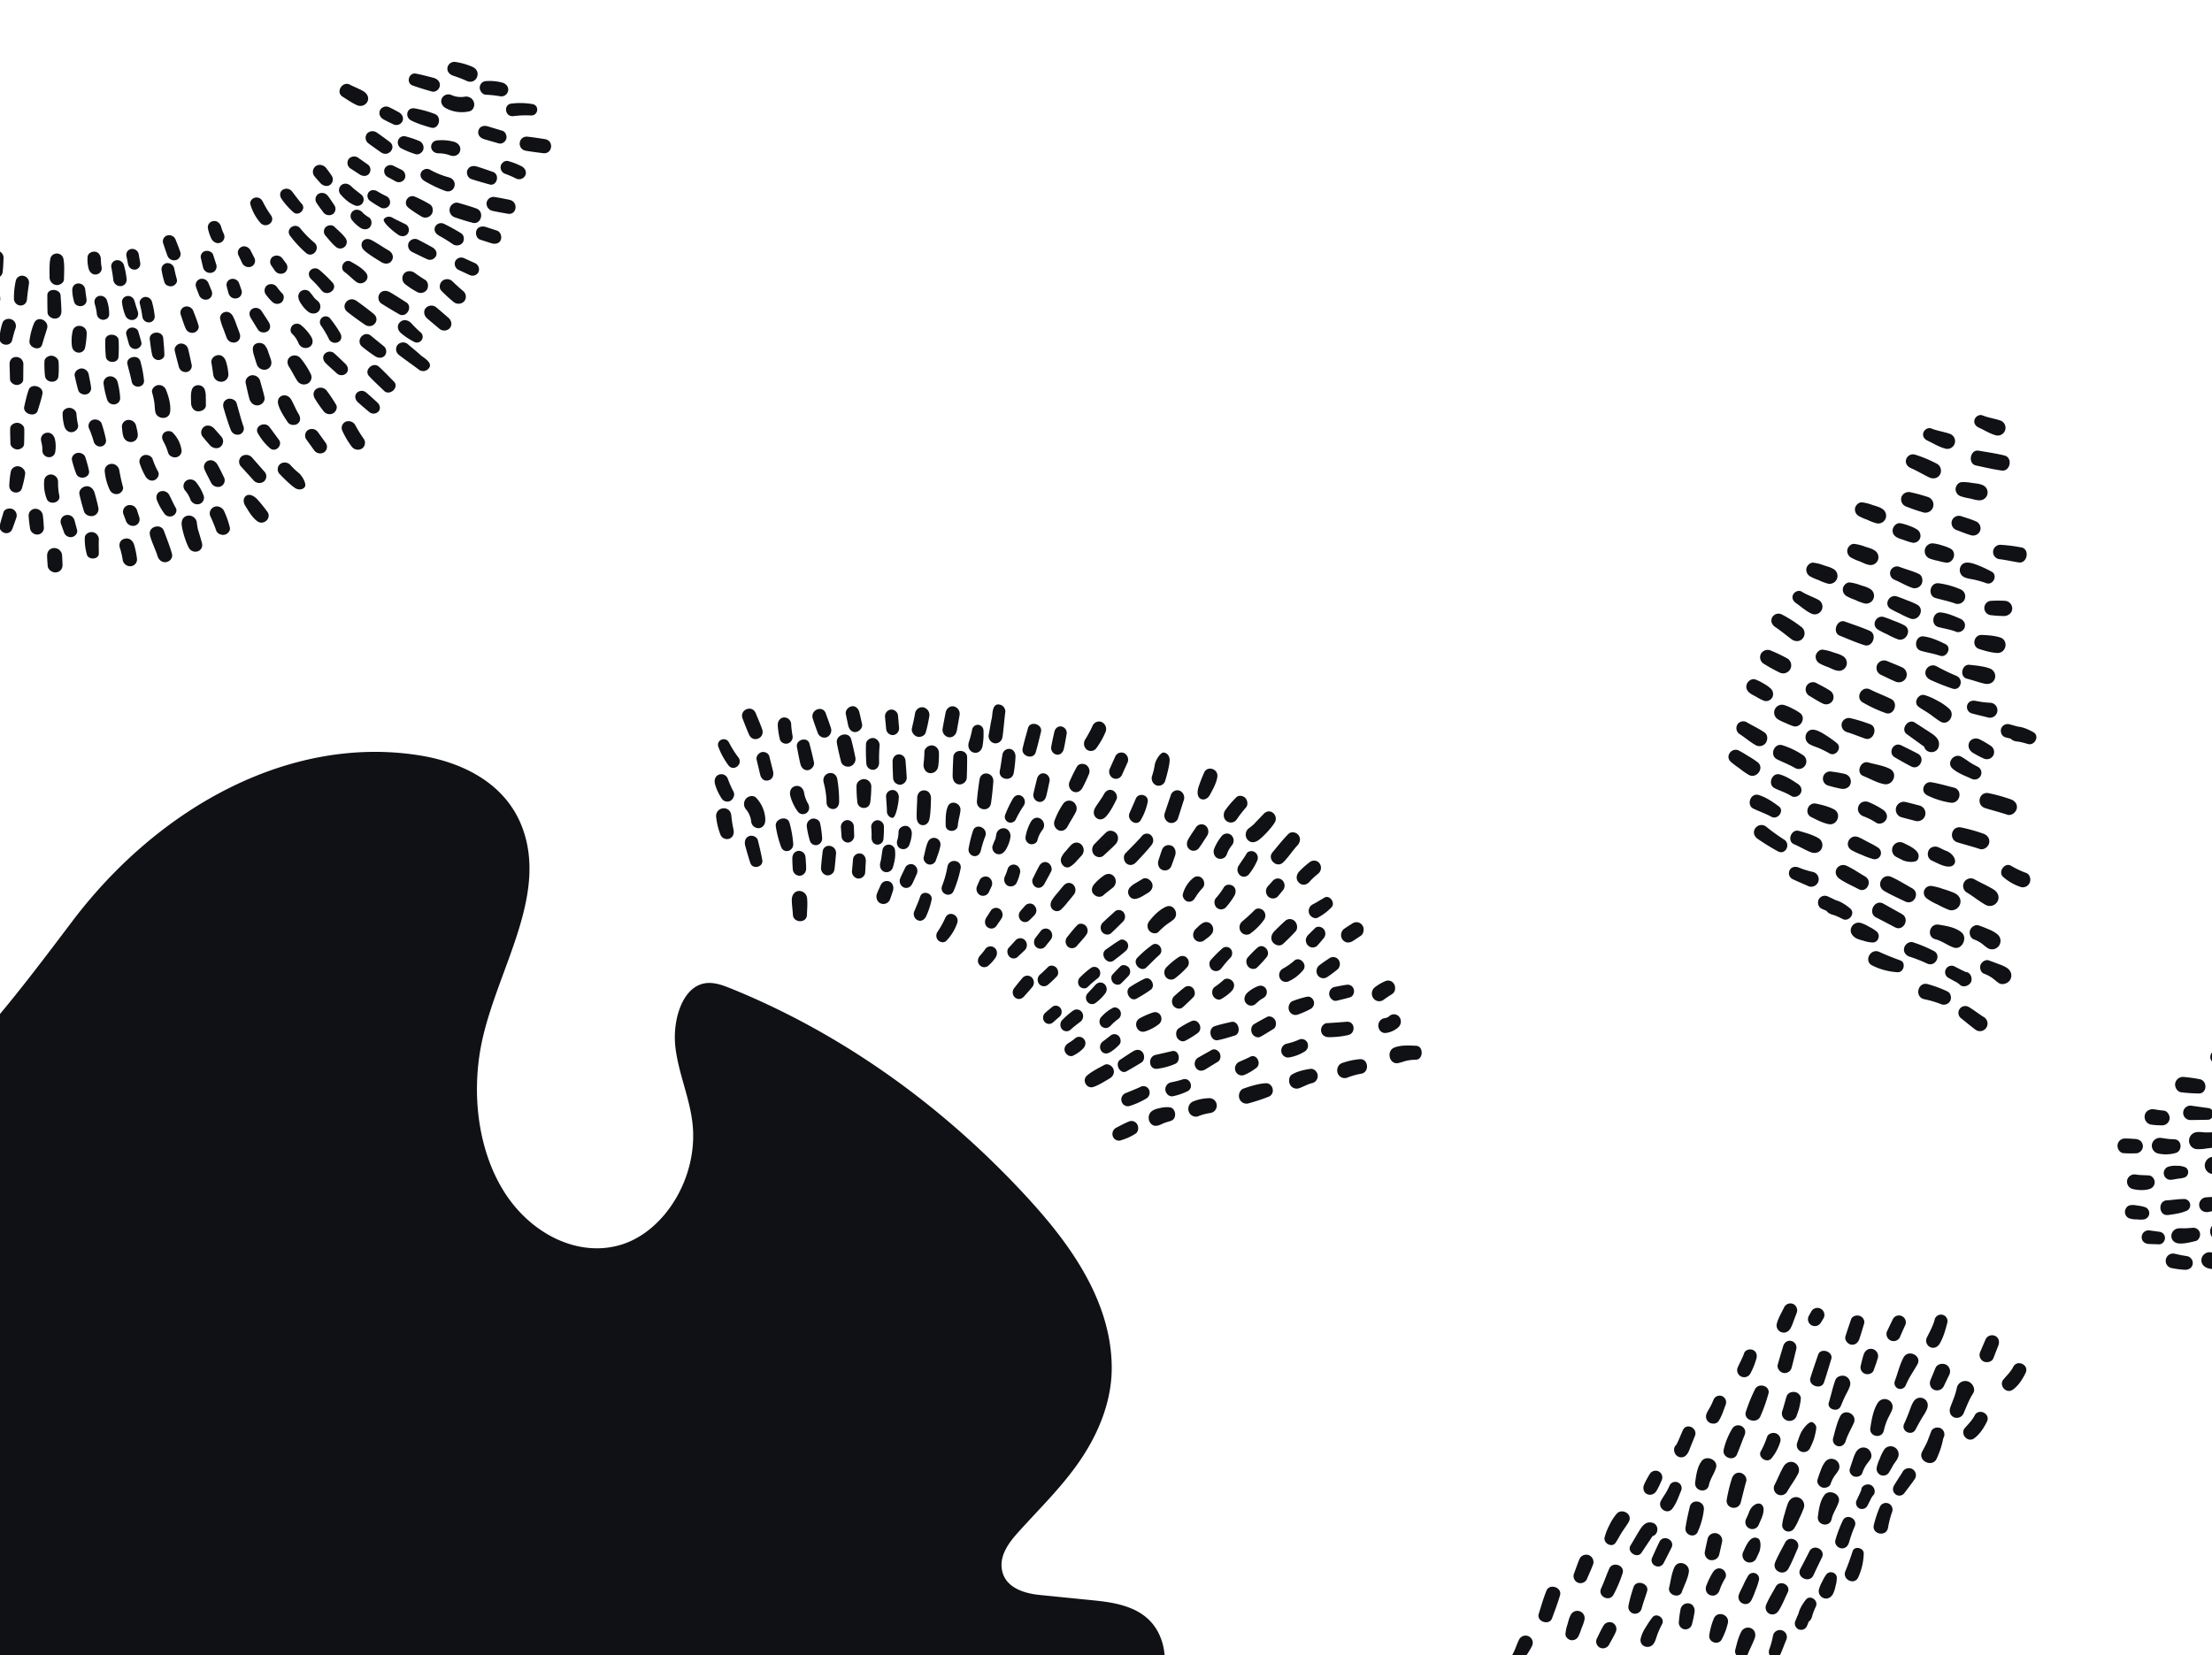 <svg data-name="Layer 1" xmlns="http://www.w3.org/2000/svg" width="19.84in" height="1425.6" viewBox="0 0 1428.75 1069.31"><path d="M1201 974.55a4 4 0 0 1-1.83-5.21c.57-1.21 1.15-2.42 1.72-3.64.29-.61.55-1.22.82-1.84l.39-.93c.31-.42.33-.55.07-.41.27-2.85 3.83-4.25 6.2-3.11s3.53 4.82 1.42 6.79a12.41 12.41 0 0 0-1.74 2.94c-.62 1.19-1.23 2.39-1.84 3.59a4 4 0 0 1-5.21 1.82Zm24.87-32.81a5.19 5.19 0 0 0-1.85-6.52 5.13 5.13 0 0 0-6.72.92 25.78 25.78 0 0 0-3 5.92 28.09 28.09 0 0 0-2.14 6.07 4.48 4.48 0 0 0 2.39 4.76 4.42 4.42 0 0 0 5.21-1.09 57.19 57.19 0 0 0 3.09-5.3c.93-1.5 2.25-2.9 3.02-4.76Zm-36.87 58.51c2.56.5 4.53-1.21 5.23-3.52a89.84 89.84 0 0 1 3.73-10.59c2.22-5-5.4-8.74-7.72-3.71a81.12 81.12 0 0 0-4.76 12.6c-.65 2.32 1.26 4.79 3.52 5.22Zm30.47-13.06a61.9 61.9 0 0 1 2.54-10.05 4.41 4.41 0 0 0-2-5.74 4.33 4.33 0 0 0-5.73 2 71.12 71.12 0 0 0-4 12c-1.18 5.9 7.97 7.67 9.17 1.79Zm-19.19 31.81a39.34 39.34 0 0 0 3.52-15.45c0-3.61-6-5-7.15-1.39-1.45 4.37-2.88 8.59-4.68 12.84-2.31 5.47 5.85 9.48 8.31 4Zm-22.28 13.5c2.42.81 4.46-.38 5.77-2.41a18.16 18.16 0 0 0 1.83-5.45 18.83 18.83 0 0 0 .81-5.42c-.1-3.3-4.54-4.67-6.61-2.21a23.31 23.31 0 0 0-2.8 4.77 20.15 20.15 0 0 0-2.18 5.34 4.76 4.76 0 0 0 3.18 5.38Zm-40.93-60.91c-2.16-.93-5.82 1.13-7.34 5.35-.56 1.57-1.31 3.07-2 4.61a4.49 4.49 0 0 0 8.09 3.89c.66-1.54 1.34-3.06 2-4.61 2.09-5.19 1.52-8.26-.77-9.24Zm5.84 71c2.38 1.14 4.69 0 6-2.09 2.27-3.62 3.89-7.77 5.76-11.61 2.43-5-5.12-8.58-7.75-3.73-2 3.76-4.45 7.51-6.07 11.46a4.58 4.58 0 0 0 2.04 5.99Zm1.44-100.59a30.77 30.77 0 0 0 5.64-10.87 4.54 4.54 0 0 0-3.06-5.16c-2-.63-4.73.15-5.54 2.31a54.38 54.38 0 0 1-4 9.2c-2.39 4.04 4.11 8.28 6.96 4.52Zm24.34 60.32q-2.88 5.7-5.86 11.35c-2.8 5.34 5.88 9.56 8.46 4.07q2.71-5.78 5.51-11.52c2.55-5.22-5.5-9.09-8.11-3.91Zm-7.11 50.27a4.17 4.17 0 0 0 5.49-1.92c.41-1 .81-2 1.2-3a5.33 5.33 0 0 0 1.52-1.67 10.06 10.06 0 0 0 .9-2.57c.09-.32.18-.63.28-.94l.22-.59c.5-1.35 1.07-2.68 1.69-4 1.86-3.93-3.78-8-6.57-4.28-1.9 2.5-3.89 5.58-4.61 8.76-.69 1.55-1.38 3.11-2 4.69a4.18 4.18 0 0 0 1.88 5.51Zm-.46-52.1c2.33-5.28-5.4-9-8.09-3.89-2.19 4.18-4.57 8.3-6.4 12.65-2.38 5.64 5.62 9.51 8.57 4.12 2.27-4.15 4.02-8.57 5.92-12.89ZM1313.34 473c-2.95-1.65-6.51-3.29-10-3.58-1.76-.51-3.51-1-5.28-1.48a4.49 4.49 0 0 0-5.54 2.86c-.6 2.21.47 4.92 2.86 5.55 1.11.29 2.23.56 3.34.83a5.72 5.72 0 0 0 2 1.36 11.09 11.09 0 0 0 2.87.58c.35 0 .69.1 1 .16l.66.14c1.5.33 3 .74 4.48 1.2 4.5 1.38 7.92-5.23 3.61-7.62Zm-2.23 97c.75-2.13 0-5.08-2.28-6a58.54 58.54 0 0 1-9.71-4.59c-4.25-2.71-9 4.06-5.11 7.26a32.92 32.92 0 0 0 11.44 6.44 4.88 4.88 0 0 0 5.66-3.11Zm-175.68 423.83c-2.31-1-4.8-.59-7.68 4.94-.68 1.3-1.23 2.66-1.85 4a4.71 4.71 0 0 0 8.49 4.08l1.85-4c1.03-2.23 1.55-8-.81-9.02Zm164.65-96c3.66-2.61 6.33-6.86 8.27-10.85 2.51-5.15-5.42-9-8-3.86-1.61 3.16-4 5.33-6.24 8-3.34 3.79 1.73 9.72 5.97 6.68Zm-1.55-265.1c1.41-3 .25-5.76-2.34-7.52a26 26 0 0 0-5.46-2.45c-2-.8-4.09-1.57-6.16-2.31s-4.62 1-5.31 2.9 0 4.81 2.14 5.65a24.05 24.05 0 0 1 5.06 2.56c1.21.83 3 2.49 4.55 3.52 2.42 1.62 6.35.13 7.52-2.38Zm-284 410.71c-1.05 1.75-1.5 4.1-2.1 6.06a26.36 26.36 0 0 0-1.29 6.13c-.12 1.91 1.8 3.68 3.53 4a4.57 4.57 0 0 0 4.78-2.4 29.2 29.2 0 0 0 2-5.09 31.63 31.63 0 0 0 2-5.76 4.75 4.75 0 0 0-8.93-3Zm10.42-23.19c1.29-3 2.68-6 3.86-9.06a4.85 4.85 0 0 0-2.21-6.32 4.8 4.8 0 0 0-6.34 2.21c-1.27 3-2.32 6.16-3.48 9.24a4.64 4.64 0 0 0 2.12 6.05 4.59 4.59 0 0 0 6.1-2.15Zm219.85-110.33c2.12-6-5.5-9.7-8.91-4.29-1.34 2.14-2.08 4.77-3 7.11s-1.89 4.79-3 7.13c-2.21 4.83 5 8.32 7.44 3.58 1.16-2.3 2.44-4.53 3.73-6.76s2.94-4.42 3.78-6.8Zm11.94-28.38c-2.36-1-5.56-.24-6.62 2.32l-3.18 7.68c-.94 2.28-.23 5.26 2.21 6.3a4.82 4.82 0 0 0 6.31-2.21l3.6-7.47a5 5 0 0 0-2.28-6.65Zm-5.85 60.85a54.52 54.52 0 0 0 4.26-13.09l.32-.64a4.53 4.53 0 0 0-2.1-6c-2.08-.89-5.09-.25-6 2.1l-1.84 4.83a27 27 0 0 1-1.29 3.1c-.9 1.73-1.8 3.47-2.71 5.18-3.09 5.87 6.59 10.59 9.4 4.49Zm-26.35 23.18a4.07 4.07 0 0 0 5.35-.73c1.35-1.84 6-7.84 7.16-9.78a4.56 4.56 0 0 0-2.14-6.11 4.68 4.68 0 0 0-6.12 2.14c-.89 1.67-5 7.55-5.72 9.29a4.12 4.12 0 0 0 1.51 5.16Zm37.35-50a4.78 4.78 0 0 0 6.29-2.2c1.94-4.4 3.65-9.17 6.27-13.21 1.85-2.84-.49-6.76-3.29-7.68a5.58 5.58 0 0 0-7.23 4.19c-.83 4.3-2.74 8.52-4.24 12.62-.83 2.37-.21 5.09 2.24 6.27Zm-263.01 112.1c-2 4.87-3.41 10-5 15s6.84 7.73 8.6 2.85 3.73-9.85 5.16-14.91-6.79-7.83-8.76-2.94Zm288.7-150.25 3.21-8.26c.86-2.22.25-5.07-2.14-6.09a4.63 4.63 0 0 0-6.09 2.13c-1.17 2.71-2.33 5.41-3.49 8.12a4.78 4.78 0 0 0 2.21 6.3c2.2.95 5.34.26 6.3-2.2Zm-12.47 51.85c3.66-2.62 6.33-6.86 8.28-10.85 2.51-5.16-5.43-9-8-3.86-1.61 3.16-3.95 5.33-6.24 8-3.35 3.81 1.73 9.74 5.96 6.71Zm-84.73-549.37a4.89 4.89 0 0 0 2.39 5.22 32.31 32.31 0 0 0 5.38 2.37 33.55 33.55 0 0 0 6.11 2.33 5.09 5.09 0 0 0 3.5-9.46c-1.83-1.19-4.34-1.76-6.41-2.47a28 28 0 0 0-6.53-1.62c-2.04-.2-4.01 1.79-4.44 3.63Zm-2 30.79c5.24 2.1 10.43 4.37 15.81 6.09s8.6-7 3.43-9.27-10.56-4-15.86-5.93-8.57 7.04-3.41 9.11Zm27.22-82.09c-1.83-1.19-4.34-1.76-6.41-2.47a28 28 0 0 0-6.53-1.62c-2-.2-4 1.79-4.44 3.63a4.9 4.9 0 0 0 2.39 5.22 32 32 0 0 0 5.39 2.37 33.18 33.18 0 0 0 6.1 2.33 5.12 5.12 0 0 0 5.87-3.2 5.18 5.18 0 0 0-2.4-6.26Zm-22.35 26.4a4.9 4.9 0 0 0 2.39 5.21 31.3 31.3 0 0 0 5.39 2.38c2 .79 4 1.94 6.1 2.32a5.11 5.11 0 0 0 5.87-3.2 5.17 5.17 0 0 0-2.37-6.25c-1.83-1.19-4.34-1.76-6.41-2.48a28.5 28.5 0 0 0-6.53-1.62c-2.04-.21-4.01 1.78-4.44 3.64Zm-35 29c-1.13 2.16-.1 4.29 1.74 5.56 3.3 2.28 6.27 5.08 9.93 6.81a5 5 0 0 0 4.65-8.85c-3.49-1.92-7.37-3.12-10.75-5.26-1.82-1.26-4.58-.17-5.55 1.74Zm-13.58 14.85c-1.25 2.39-.14 4.8 1.93 6.19 3.63 2.43 7 5.24 10.46 7.86 2.2 1.64 5.2 1.87 7.2-.31a5.16 5.16 0 0 0-.3-7.21 80.52 80.52 0 0 0-13.11-8.45 4.65 4.65 0 0 0-6.16 1.87Zm39.5-31.27c-1.83-1.19-4.34-1.76-6.41-2.47a27.51 27.51 0 0 0-6.53-1.62c-2-.2-4 1.79-4.44 3.63a4.91 4.91 0 0 0 2.4 5.22 31.6 31.6 0 0 0 5.38 2.37 33.46 33.46 0 0 0 6.1 2.33 5.12 5.12 0 0 0 5.87-3.2 5.18 5.18 0 0 0-2.35-6.31Zm28.69 39.11a66.6 66.6 0 0 0 6.19 3.15 50.46 50.46 0 0 0 6.84 3.18c5.3 1.7 9.26-6.12 4.23-9a50.65 50.65 0 0 0-6.94-3 66.47 66.47 0 0 0-6.52-2.45c-4.8-1.34-8.22 5.24-3.78 8.07Zm18.36-110.06c-.82 2.56.7 4.75 3 5.75 4 1.77 7.76 4 11.66 5.93 2.46 1.24 5.45.94 7.05-1.55a5.16 5.16 0 0 0-1.55-7 80.33 80.33 0 0 0-14.38-6.05 4.65 4.65 0 0 0-5.76 2.87Zm-8.69 45.35c-.46 2.53 1 4.39 3.18 5.43l1.18.53c.38.13.77.24 1.16.36l2.29.77a30.74 30.74 0 0 0 5.3 1.58 4.64 4.64 0 0 0 4.65-3.22 4.87 4.87 0 0 0-1.92-5.3 22.58 22.58 0 0 0-5.28-2.48 27.78 27.78 0 0 0-5.59-1.63c-2.35-.45-4.56 1.79-4.95 3.91Zm3.25 5.47h-.07c-.16-.17-.2-.19.09-.05Zm-89.63 673.2a3.81 3.81 0 0 0-2.55-4.3 3.87 3.87 0 0 0-4.6 1.93 55.77 55.77 0 0 0-3 5.82c-.94 2-2 3.88-2.77 5.91-2 5.32 5.25 9 8 3.86a48.91 48.91 0 0 0 2.66-6.39 43.78 43.78 0 0 0 2.28-6.88ZM1221 369a4.58 4.58 0 0 0 2.9 5.63c3.8 1.61 7.41 3.83 11.33 5.16a5 5 0 0 0 6-2.67c.92-2 .49-5.26-1.8-6.34-4.12-1.95-8.58-3.05-12.83-4.68a4.51 4.51 0 0 0-5.6 2.9Zm.12 24.33a66.51 66.51 0 0 0 6.18 3.16 51.76 51.76 0 0 0 6.85 3.17c5.29 1.7 9.26-6.12 4.22-9a50.7 50.7 0 0 0-6.94-3 69.13 69.13 0 0 0-6.52-2.45c-4.82-1.21-8.24 5.32-3.79 8.15Zm-116.28 637.29c2.78.92 5.1-.82 5.91-3.43.16-.51.27-.8.56-1.52s.58-1.4.89-2.09a44.21 44.21 0 0 1 2.14-4c1.21-2.05 0-4.92-2.06-5.88-2.35-1.13-4.62 0-5.89 2.06a48.13 48.13 0 0 0-4.24 8.61c-.97 2.54-.06 5.37 2.69 6.28Zm7.68-128.56a4.26 4.26 0 0 0-5.63 2 46 46 0 0 1-2.12 4.63c-.78 1.5-1.79 2.94-2.42 4.5A4.62 4.62 0 0 0 1104 919c1.74 1.1 4.69 1.1 6-.82 2.09-3.15 3.21-6.92 4.54-10.45a4.33 4.33 0 0 0-2.02-5.64Zm-.31 156.84a43.23 43.23 0 0 0 3.88-10.48c.93-5.32-6.6-7.94-9-3a43.4 43.4 0 0 0-3 10.76c-.94 4.82 5.96 7.26 8.12 2.75Zm-7.28-51a4.83 4.83 0 0 0 5.57-3.75c.65-2.78 1.27-5.57 1.88-8.36A4.79 4.79 0 0 0 1103 994c-.62 2.79-1.24 5.58-1.82 8.37a4.82 4.82 0 0 0 3.75 5.63Zm19.47-37.4c1.2-4.47 2.2-9 3.49-13.43.72-2.45-1.39-5.08-3.73-5.54-2.71-.52-4.81 1.28-5.54 3.74a102.42 102.42 0 0 0-3.3 13.46c-.93 6.01 7.55 7.57 9.08 1.84Zm13-548.15a4.94 4.94 0 0 0 2 6.55 108.28 108.28 0 0 0 9.94 5.52 5.2 5.2 0 1 0 4.84-9.21 111.18 111.18 0 0 0-10.28-4.9 5 5 0 0 0-6.51 2.11Zm-8.45 646.22c1.35-3.43 3.18-6.7 4.43-10.14.89-2.45.26-5.24-2.26-6.45a4.92 4.92 0 0 0-6.45 2.26c-1.88 3.53-2.86 7.78-3.84 11.64-1.21 4.75 6.31 7.34 8.11 2.76Zm-7-129.07c1.77-4 3.2-8.26 4.91-12.35 2.26-5.39-5.24-8.94-8.15-3.91a46.57 46.57 0 0 0-5.39 13.41c-.99 5.08 6.53 7.77 8.68 2.92Zm6.31-497.5c-.89 2.41.22 4.49 2.19 5.9l1.07.72c.35.2.72.37 1.07.56.72.37 1.42.77 2.13 1.16a30.79 30.79 0 0 0 4.94 2.47 4.64 4.64 0 0 0 5.14-2.36 4.87 4.87 0 0 0-1-5.56 22.35 22.35 0 0 0-4.77-3.35 27.25 27.25 0 0 0-5.22-2.58c-2.23-.85-4.81.97-5.55 3.04Zm2.18 5.9h.07l-.1-.06Zm-12.52 44.26a66.65 66.65 0 0 0 5.55 4.19 51.51 51.51 0 0 0 6.19 4.31c4.91 2.59 10.18-4.42 5.72-8.14a50.71 50.71 0 0 0-6.31-4.13 68.37 68.37 0 0 0-6-3.54c-4.52-2.17-9.07 3.72-5.15 7.27Zm4.1-23.74a4.58 4.58 0 0 0 1.88 6c3.47 2.25 6.64 5.07 10.26 7.05a5 5 0 0 0 6.4-1.58c1.26-1.85 1.39-5.09-.67-6.56-3.72-2.64-7.92-4.49-11.83-6.84a4.52 4.52 0 0 0-6.06 1.89Zm106.13-147.27a4.94 4.94 0 0 0 3.14 6.09 111.1 111.1 0 0 0 10.76 3.71 5.2 5.2 0 0 0 3.16-9.91 112 112 0 0 0-11-3 5 5 0 0 0-6.06 3.07ZM747.46 690.48a42.81 42.81 0 0 0 11.54-3.14c4.09-1.77 2.62-9.36-2-8.27-3.51.82-7 1.64-10.51 2.41-5.35 1.17-4.61 9.7.97 9Zm1.18-28.92a4.46 4.46 0 0 0 1-5.53 4.08 4.08 0 0 0-5-1.89 53.23 53.23 0 0 0-8.18 3.55c-5.12 2.59-2.08 10.4 3.32 8.61a28.26 28.26 0 0 0 8.86-4.74ZM717 679.78a27 27 0 0 0 6-4.94c1.36-1.49.9-4.15-.37-5.49a3.85 3.85 0 0 0-5.21-.42c-1.77 1.36-3.5 2.77-5.3 4.08a4.44 4.44 0 0 0-.75 6c1.47 1.92 3.63 1.99 5.63.77Zm10.7 12.32c3.21-1.88 6.47-3.7 9.62-5.7 2-1.28 2.11-4.6.79-6.42-1.58-2.18-4-2.1-6.09-.87-2.85 1.72-5.62 3.63-8.41 5.46-3.96 2.56-.05 9.93 4.04 7.53Zm38-19.78a62.41 62.41 0 0 0 8-5c3.77-3 .25-9.51-4.13-7.62a60.26 60.26 0 0 0-8.2 4.63c-1.86 1.18-2.08 4.15-1.1 6s3.42 3.07 5.36 1.99Zm17-69a5 5 0 0 0 0-5.77 4.45 4.45 0 0 0-5.26-1.53c-2 .93-3.48 2.62-5.09 4.11s-2.42 4.5-.81 6.53a4.38 4.38 0 0 0 6.2.89c1.58-1.24 3.56-2.41 4.84-4.18Zm112.58 64a14.77 14.77 0 0 0 7.83-3.59 5 5 0 0 0 .82-6.62 4.39 4.39 0 0 0-6.28-.9c-.34.29-.69.55-1 .8-.13.08-.38.22-.55.3l-.81.3c.3-.13-.82.17-1 .19a4.77 4.77 0 0 0-4 5.29c.21 2.53 2.35 4.6 4.87 4.24Zm-189-89.85c1.52 1.92 4.43 2.64 6.37.92s4.15-3.32 6.22-5a5.18 5.18 0 0 0 .86-6.93c-1.78-2.24-4.33-2.38-6.58-.94a33.11 33.11 0 0 0-6 5.26c-1.79 1.75-2.67 4.54-.95 6.7Zm13.9 11.31c-2.55 2.32-5.14 4.61-7.63 7a4.73 4.73 0 0 0-.78 6.23c1.32 1.81 4.21 2.44 5.92.85 2.54-2.36 5-4.83 7.45-7.26a4.58 4.58 0 0 0 .75-6 4 4 0 0 0-5.79-.81Zm3.26 18.53c-3.14 1.78-6.06 4-9.05 6.06-4.48 3.08.78 10.53 5.13 7.06 2.55-2 5.3-4 7.68-6.2a4.19 4.19 0 0 0 1-5.16c-1-1.54-3.15-2.71-4.84-1.75Zm-11.61 56c2 1.45 4 .94 5.62-.74-.29.31.07-.07.17-.17l.61-.62q.69-.69 1.41-1.35c.92-.81 1.88-1.56 2.86-2.29a4.18 4.18 0 0 0 1-5.2c-.87-1.61-3-2.7-4.75-1.78a25.86 25.86 0 0 0-7.75 6.24 4.41 4.41 0 0 0 .75 5.93Zm77-37.62a70.65 70.65 0 0 1 5.59-6.63 4.37 4.37 0 0 0 .71-5.72 3.79 3.79 0 0 0-5.43-.78 83 83 0 0 0-7.63 7.61c-1.57 1.77-.93 4.92.78 6.31a4.16 4.16 0 0 0 5.9-.77Zm-65.19-1.35c-1.7 1.7-3.39 3.42-5 5.17-1.37 1.45-.87 4.11.36 5.41s3.7 1.81 5.13.41 2.91-2.91 4.34-4.39a4.57 4.57 0 0 0 1.5-2.69 4.42 4.42 0 0 0-.78-3.12c-1.37-1.55-4.04-2.36-5.63-.77Zm-15.92 23.56a31.37 31.37 0 0 0 6.25-6.2 4.53 4.53 0 0 0-.75-6.08c-2-1.48-4.17-1-5.77.76l-2.61 2.87-.23.26-.5.51c-.65.67-1.27 1.35-1.88 2.06a4.26 4.26 0 0 0 .36 5.41 3.8 3.8 0 0 0 5.13.41Zm5.34-134.85c-1.69 3.12-3.95 5.81-5.73 8.86-1.23 2.12-1.21 4.84.81 6.49s4.48 1 6.15-.81c2.83-3 4.89-7.25 6.77-10.94 1.11-2.18-.29-5.1-2.32-6-2.37-1.08-4.52.25-5.68 2.4Zm75.81 132.32a30.76 30.76 0 0 0 6.57-5c1.6-1.63 2.39-4.3.78-6.32-1.4-1.77-4.21-2.54-6-.87a48.25 48.25 0 0 1-5.61 4.4c-1.78 1.23-2.07 4-1.07 5.84s3.46 3.05 5.33 1.95ZM726 486.48a4.33 4.33 0 0 0-5.72 2.42q-1.78 3.94-3.55 7.89a4.78 4.78 0 0 0 2.33 6 4.34 4.34 0 0 0 5.73-2.42l3.55-7.89a4.77 4.77 0 0 0-2.34-6Zm-30.37 8.78a102 102 0 0 0-4.85 9.84 5 5 0 0 0 2.43 6.3c2.48 1.11 4.77-.26 6-2.52a91.5 91.5 0 0 0 4.16-8.85 4.89 4.89 0 0 0-1.9-5.91c-1.78-1.05-4.68-.92-5.83 1.14Zm-8.85 23.91A50.23 50.23 0 0 0 681.2 530a5 5 0 0 0 2.44 6.34c2.48 1.12 4.81-.25 6-2.54 1.7-3.24 3.77-6.26 5.4-9.54a5.21 5.21 0 0 0-2-6.34 4.67 4.67 0 0 0-6.25 1.25Zm65.07-33c-2.38-.38-5.52 5.24-5.94 7.65a44.2 44.2 0 0 1-1.7 7.21 5 5 0 0 0 2.39 6.22 4.43 4.43 0 0 0 5.89-2.49c1-3.09 2.9-10.17 3-13.44.09-2.42-1.16-4.73-3.63-5.12Zm-40.19-19.7a4.54 4.54 0 0 0-6 2.53 85.35 85.35 0 0 1-4.62 8.59 5 5 0 0 0 .82 6.6 4.37 4.37 0 0 0 6.26-.82 51.59 51.59 0 0 0 6-10.58 5 5 0 0 0-2.45-6.29Zm77.4 73.71a30.66 30.66 0 0 0-4.83 8.24c-.89 2.24.11 5.21 2.34 6.1a4.38 4.38 0 0 0 5.78-2.44c.22-.59.45-1.18.7-1.75.13-.29.28-.57.41-.85l.21-.42c-.15.26-.15.25 0 0a23.94 23.94 0 0 1 2.26-3.26 4.78 4.78 0 0 0-.8-6.41 4.28 4.28 0 0 0-6.06.82Zm-26.88-29.28a4.4 4.4 0 0 0-5.83 2.47q-2 5.82-3.94 11.63a5 5 0 0 0 2.43 6.3 4.49 4.49 0 0 0 6-2.52l3.74-11.72a4.94 4.94 0 0 0-2.4-6.16Zm15.48-11.56a101 101 0 0 0-3.66 9.55c-2.32 8.46 4.84 9.62 7.47 4.63 1.92-3.63 4.2-7.44 4.82-11.61.78-5.31-6.68-7.58-8.63-2.57Zm18.84 73.11c-1.74-1.3-4.69-1.32-6 .79a45.54 45.54 0 0 1-5.16 7c-1.54 1.73-1 5 .79 6.36a4.27 4.27 0 0 0 6-.79 46 46 0 0 0 5.08-7c1.23-2.05 1.3-4.81-.71-6.36Zm-30 9.77a4 4 0 0 0 4.82-1.32c.92-1.26 1.68-2.64 2.62-3.89s2-2.4 3-3.57c1.43-1.65 1-4.46-.4-5.94a4.16 4.16 0 0 0-5.63-.45 20 20 0 0 0-6.9 10.58c-.44 1.8.99 3.9 2.49 4.59Zm6.11-47.91c-1.73 2.62-3.56 5.19-5.13 7.92-1.21 2.12-1.21 4.81.8 6.45a4.25 4.25 0 0 0 6.11-.81c1.87-2.51 3.51-5.22 5.23-7.84a5 5 0 0 0-.81-6.54 4.3 4.3 0 0 0-6.2.82Zm-59.83 18.44c2.53-2.35 5.14-4.63 7.55-7.11 1.82-1.87 2.55-4.65.87-7-1.49-2-4.7-2.71-6.63-.95-2.56 2.33-4.94 4.89-7.38 7.34a5.16 5.16 0 0 0-.84 6.78c1.42 1.99 4.57 2.68 6.43.94Zm119.53-14.08c-2.8 2.61-7.94 9.08-10.42 12-3.49 4.18 2.37 10.09 6.46 6.84 2.67-2.12 7.14-8.76 9.54-11.21 1.77-1.8 2.47-4.5.84-6.75-1.43-1.92-4.56-2.61-6.42-.88Zm27.77 47.44c2.59-2.82-1.21-8.14-4.51-6.26-2.58 1.47-4.91 3-7.55 4.36a4.81 4.81 0 0 0-2.41 6c.82 2.11 3.62 3.75 5.7 2.56a35.43 35.43 0 0 0 8.77-6.66Zm-14-29.23a56.61 56.61 0 0 0-6.78 6c-1.94 2-2.56 5-.42 7.24s5 1.71 6.88-.4a33.12 33.12 0 0 1 2.51-2.56c1.05-1 2.13-1.91 3.24-2.81a4.91 4.91 0 0 0 .81-6.57 4.39 4.39 0 0 0-6.21-.9Zm-38.21 46a37 37 0 0 0 8.58-8.68 4.7 4.7 0 0 0-.39-5.9c-1.39-1.43-4-2-5.59-.44-2.63 2.63-5.28 5.05-8.12 7.42a5 5 0 0 0-.83 6.69 4.47 4.47 0 0 0 6.38.95Zm-1.06-38.21a38.73 38.73 0 0 0 5.32-8.9 4.38 4.38 0 0 0-1.72-5.33c-1.59-1-4.18-.81-5.23 1-1.54 2.7-3.43 5.11-5.06 7.74a4.74 4.74 0 0 0 .77 6.24c1.98 1.66 4.4 1.05 5.95-.71Zm5.48 47.46a77.57 77.57 0 0 0-6.37 6.45c-1.47 1.63-1 4.49.4 6s4.08 2 5.65.45a76.15 76.15 0 0 0 6.15-6.67c3.03-3.77-2.12-9.36-5.8-6.19Zm87.11 29.89c1.92-1.2 2.13-4.28 1.13-6.13a4.44 4.44 0 0 0-5.6-2.1 30.18 30.18 0 0 0-7 4.11 5.19 5.19 0 0 0-.86 7 4.66 4.66 0 0 0 6.6 1q2.84-2.03 5.76-3.84Zm-55.06 1.86a66.29 66.29 0 0 0-9.27 2.8c-2.29.79-3.32 3.86-2.46 6.12a4.47 4.47 0 0 0 5.82 2.61 60 60 0 0 0 7.88-3.47 4.31 4.31 0 0 0 2.32-4.91c-.46-1.85-2.28-3.48-4.26-3.11Zm-116.69-86c2.15 1.6 4.43 1 6.17-.82 2.23-2.34 8.33-8.84 10.22-11.5a4.61 4.61 0 0 0-.76-6.13 4.07 4.07 0 0 0-5.81.77c-2.25 2.73-8.34 8.76-10.63 11.16-1.6 1.77-.94 5.25.84 6.57Zm85.13 79.13a21.89 21.89 0 0 0-7.29 4.51c-1.61 1.66-2.43 4.34-.79 6.39a4.25 4.25 0 0 0 6.07.87c.9-.76 1.73-1.61 2.66-2.34.46-.37.93-.71 1.42-1l.58-.37.36-.21a4.37 4.37 0 0 0 2.21-5.46 4 4 0 0 0-5.19-2.34Zm90.08 49.8c2-.27 3.84-1.12 5.8-1.57a31.06 31.06 0 0 1 5.92-.62c4.84-.15 5-8.78.11-9-4.48-.21-10-.57-14.26 1.23-5.05 2.21-3.12 10.77 2.46 10.01Zm-47.65-81a4.56 4.56 0 0 0-.38-5.75c-1.34-1.42-4-1.94-5.46-.44l-4.19 4.17a5.43 5.43 0 0 0-1.68 3 4.67 4.67 0 0 0 1.28 3.94 4.29 4.29 0 0 0 6.6-.39c1.31-1.49 2.62-3.01 3.86-4.52Zm-118.41-76a37.44 37.44 0 0 0 4.49-11.57c1-4.79-5.87-6.54-7.66-2.28-1.33 3.14-2.75 6.23-4.07 9.37-1.86 4.54 4.62 8.84 7.27 4.52Zm24.41 88.58a51.31 51.31 0 0 0-7.49 6.19 4.92 4.92 0 0 0-.81 6.48 4.31 4.31 0 0 0 6.16.88 57.84 57.84 0 0 0 7.95-7.39 4.52 4.52 0 0 0-.38-5.73 4.06 4.06 0 0 0-5.4-.39Zm-23.16-50.59c-1.52.9-3 1.78-4.55 2.72a13.19 13.19 0 0 0-4 3.19c-2.22 3 .25 7.43 3.78 7 2.89-.31 5.76-2.48 8.26-3.92 2.11-1.22 3.67-3.74 2.54-6.33-.94-2.1-3.77-3.99-6.03-2.66Zm4.05 27.6a4.86 4.86 0 0 0 .41 6.13c1.43 1.47 4.21 2.1 5.81.46a49.23 49.23 0 0 1 4.58-4.21c1.62-1.3 3.42-2.32 5-3.64 4.06-3.38.34-10.49-4.58-8.42-4.38 1.85-8.32 5.87-11.22 9.68Zm14.5-35.93c.84-2.27 1.67-4.54 2.44-6.84s0-5.34-2.43-6.3a4.52 4.52 0 0 0-6 2.52c-.83 2.28-1.57 4.59-2.33 6.89s0 5.27 2.4 6.22a4.46 4.46 0 0 0 5.92-2.49Zm2.08 83.84a4.86 4.86 0 0 0-.8 6.48c1.44 1.81 4.32 2.59 6.16.88 2.32-2.16 4.66-4.28 6.84-6.6 1.44-1.53.92-4.35-.38-5.73a4 4 0 0 0-5.43-.43c-2.22 1.67-4.28 3.57-6.39 5.4Zm-19.45-11a93.3 93.3 0 0 0-9.32 5.29c-3.95 2.59-.07 9.84 4.12 7.59a93.48 93.48 0 0 0 9.11-5.68c3.69-2.51.13-9.18-3.91-7.16Zm4.77-21.69a69.94 69.94 0 0 0-9.48 8.23c-3.26 3.55 2.32 9.5 5.86 6.21 2.81-2.62 5.42-5.45 8.32-8 3.77-3.28-.7-9.49-4.7-6.44Zm75.5-31.12a4.39 4.39 0 0 0 6.24-.82l3.09-3.75a4.81 4.81 0 0 0-.8-6.45 4.24 4.24 0 0 0-3.17-.94 4.83 4.83 0 0 0-3 1.75l-3.23 3.63a4.87 4.87 0 0 0 .82 6.58Zm-117 58.19a73.65 73.65 0 0 1 6.69-5.81 4.24 4.24 0 0 0 .7-5.67 3.77 3.77 0 0 0-5.38-.78 53.58 53.58 0 0 0-6.71 5.8 4.34 4.34 0 0 0-.71 5.69c1.16 1.63 3.85 2.26 5.39.77Zm-23.13-56c-1 1.85-1.21 4 .38 5.67a3.94 3.94 0 0 0 5.37.43 40.26 40.26 0 0 0 4.58-5.08c1.38-1.64 2.76-3.27 4.08-5a4.79 4.79 0 0 0-.8-6.38c-2-1.61-4.47-1-6 .8-1.33 1.53-2.6 3.11-3.88 4.68a36.81 36.81 0 0 0-3.75 4.88Zm142.46-56.85c-2-1.27-4.22-.6-5.77 1.13-.45.5-4.9 5.09-5.34 5.6-.11.14-.3.34-.37.43l-.62.6c-1 .94-2.16 1.79-3.27 2.62a5.21 5.21 0 0 0-.87 7c1.83 2.31 4.33 2.33 6.65.95 3.12-1.87 9.85-9.11 11.47-12.47a4.82 4.82 0 0 0-1.9-5.86Zm-23.24-9.77a59.68 59.68 0 0 0-7.24 8.45c-1.41 2.07-1.25 5.29.85 6.86a4.55 4.55 0 0 0 6.5-.86 86.54 86.54 0 0 1 6.09-7.88c1.5-1.68 1-4.6-.4-6.1s-4.22-2.06-5.82-.47ZM691 560a17.43 17.43 0 0 0 4.68-4.11c1.12-1.19 2.25-2.38 3.31-3.62a5.16 5.16 0 0 0-.86-6.95c-2.28-1.7-4.74-1.11-6.58.87-1.06 1.14-2.06 2.33-3.06 3.51a15.67 15.67 0 0 0-3 4.35c-1.31 3.42 2.06 7.67 5.51 5.95Zm-1.11 51.71a4.09 4.09 0 0 0 5.79-.77c2-2.32 4.19-4.56 6-7.08a4.58 4.58 0 0 0-.38-5.75c-1.33-1.4-4-2-5.46-.43-2.42 2.46-4.53 5.22-6.71 7.92a4.55 4.55 0 0 0 .77 6.11Zm567.19-62c-1.67-.66-3.25-1.52-4.87-2.28-2.28-1.07-5.36-.4-6.5 2s-.41 5.36 2 6.5c1.63.76 3.24 1.56 4.87 2.29 5.49 2.45 8.8 2 9.94-.47 1.1-2.29-.97-6.3-5.43-8.08Zm-59 55.94c1.68 1.16 3.84 1.61 5.78 2.17a20.42 20.42 0 0 0 5.78 1.07c3.54 0 5.18-4.69 2.61-7a24.81 24.81 0 0 0-5-3.17 21.51 21.51 0 0 0-5.64-2.54 5.11 5.11 0 0 0-5.89 3.21c-.97 2.51.28 4.74 2.35 6.22Zm51.47 247.21c-1.12 4-3.16 7.58-5 11.32a4.66 4.66 0 0 0 2.14 6.12c2.4 1.15 4.84 0 6.12-2.15 2.48-4.12 3.8-9.07 5-13.68a4.22 4.22 0 1 0-8.28-1.61Zm-63.84 90.43a5.12 5.12 0 0 0-6.66.92 19.47 19.47 0 0 0-3 5.69c-.83 2.11-1.36 3.65-2.09 6-.66 2.1 1.08 4.47 3 5.08s4.7-.14 5.45-2.28a22.69 22.69 0 0 1 2.15-4.6c.06-.1.15-.25.19-.3.24-.35.49-.69.74-1a28.4 28.4 0 0 0 2.09-3 5.1 5.1 0 0 0-1.88-6.55Zm-7.28 22.61c-2.92 3.77-3.61 9.21-4.24 13.81-.79 5.74 7.62 7.44 8.87 1.72.87-4 3.39-7.25 4.58-11.08 1.57-5.13-6.12-8.5-9.22-4.49ZM1274 486.14a64.8 64.8 0 0 0 7.18 3.82 4.75 4.75 0 0 0 6.34-2 4.81 4.81 0 0 0-2-6.34 64.29 64.29 0 0 0-7-4.06c-2.32-1-5.35-.46-6.52 2s-.18 5.03 2 6.58Zm-187.65 542.25c1.47-4.1 3.83-8.39 4.48-12.7.82-5.43-6.88-8.36-9.34-3.09-1.87 4-2.32 8.79-3.38 13.05-1.11 4.74 6.59 7.46 8.28 2.74Zm62.26-563.54a30.86 30.86 0 0 0 4.54 2.14 39.31 39.31 0 0 0 5.3 2.17c4.61 1.18 8.19-5.23 4.4-8.36a28.8 28.8 0 0 0-5.16-3.07 26.79 26.79 0 0 0-5.58-2.34 5.06 5.06 0 0 0-5.86 3.2 5.15 5.15 0 0 0 2.4 6.26Zm-44.81 494.54c.88-4 3.39-7.25 4.58-11.08 1.58-5.09-6.11-8.46-9.21-4.45-2.92 3.77-3.6 9.21-4.24 13.81-.75 5.74 7.66 7.44 8.91 1.72Zm-7.27 30.36a47.7 47.7 0 0 0 4-14.27c.8-5.91-7.89-7.69-9.15-1.78-1 4.42-2.11 9-2.71 13.45s5.73 6.96 7.9 2.6Zm-8.7 62.86a4.41 4.41 0 0 0 5.08-3.42 76.88 76.88 0 0 0 1.63-7.9c.28-2.39-1-5-3.64-5.39a4.7 4.7 0 0 0-5.39 3.63 74.31 74.31 0 0 0-1.1 8 4.44 4.44 0 0 0 3.46 5.08ZM1276.3 300.7c5.52 1.16 11 2.5 16.62 3.26s7.27-8.36 1.78-9.72-11.1-2.13-16.65-3.1-7.19 8.42-1.75 9.56Zm12.78-19.52a5 5 0 0 0 3-9.53c-3.77-1.29-7.8-1.8-11.5-3.31-2.06-.85-4.54.67-5.18 2.67-.74 2.33.64 4.26 2.68 5.19 3.68 1.67 7.09 3.91 11 4.98Zm-29.44 365.47c1.1-2.09.36-5.22-1.93-6.22a77.79 77.79 0 0 0-12.73-4.69c-6.26-1.5-8.51 8.24-2.25 9.75a67.07 67.07 0 0 1 10.69 3.1 4.72 4.72 0 0 0 6.22-1.94Zm1.55-150.1c3.43 3 8.13 4.67 12.21 6.54a4.37 4.37 0 0 0 4.06-7.75 56.21 56.21 0 0 1-5.5-3.11 58.56 58.56 0 0 0-5.29-3.46c-4.75-2.33-9.67 4.12-5.48 7.78Zm-22.44-9.63c-3.53-1.89-7.12-3.64-10.71-5.41-5.1-2.5-9 5-4.1 7.81 3.48 2 6.94 4 10.49 5.83 5.29 2.77 9.57-5.4 4.32-8.23Zm0 68.25c1.15-2.44.83-5.13-5-8.42-1.37-.77-2.81-1.42-4.21-2.13a5.05 5.05 0 1 0-4.69 9l4.21 2.12c2.36 1.15 8.52 1.92 9.69-.57Zm-32-62.6c-5-1.44-8.24 6.75-3.24 8.73 4.34 1.73 8.85 4.42 13.45 5.28 5.79 1.08 9.22-7.06 3.67-9.9-4.19-2.15-9.32-2.81-13.85-4.11Zm15 74c-6-2.76-10.4 5.67-4.73 9 4.35 2.58 9 4.63 13.59 6.83 5.57 2.69 9.87-5.45 4.47-8.53-4.33-2.44-8.67-5.15-13.27-7.27Zm-17.93-39.14c.54.19.85.32 1.61.65s1.48.68 2.21 1a47.85 47.85 0 0 1 4.23 2.44c2.15 1.38 5.27.13 6.39-2 1.29-2.47.13-4.94-2-6.39a52.71 52.71 0 0 0-9.07-4.86c-2.69-1.14-5.75-.27-6.83 2.65s.75 5.58 3.52 6.54Zm-7.82 21.84a55 55 0 0 0 6.76 3.09A45.58 45.58 0 0 0 1210 555a4.06 4.06 0 0 0 4.7-2.56 4.16 4.16 0 0 0-1.89-5 59.78 59.78 0 0 0-6.13-3.39c-2.06-1.08-4.08-2.29-6.24-3.19-5.59-2.41-9.78 5.24-4.44 8.41Zm48.1-116.67c-1.33 2.84.24 5.45 2.88 6.66a145.16 145.16 0 0 0 14.06 5.57c5.33 1.81 7.66-6.09 2.62-8.21a136.26 136.26 0 0 1-12.6-6.06 4.86 4.86 0 0 0-6.93 2.04Zm-5 23.93c2.3 1.69 4.81 3 7.17 4.65s4.62 3.53 7.1 5c5 3 9.72-4.28 5.77-8.19a34.29 34.29 0 0 0-7.69-5.3 38.1 38.1 0 0 0-8.41-3.67c-3.92-1.02-7.47 4.86-3.86 7.51Zm5.41 57.13a51 51 0 0 0 15.15 4.86c6.31 1.08 8.54-8.16 2.25-9.74-4.7-1.18-9.56-2.59-14.32-3.41s-7.59 5.8-3 8.29Zm24.48-108.4c.79-2.48-.67-4.63-2.88-5.59-3.94-1.7-8.09-3.51-12.4-4-5.41-.58-7 7.94-1.71 9.4 3.85 1.06 7.67 1.53 11.41 3.05 2.3.88 4.97-.7 5.66-2.86Zm-13.91 169.07a36.81 36.81 0 0 0-7.78-2 4.5 4.5 0 0 0-4.49 3.05 4.65 4.65 0 0 0 1.79 5.11 36.07 36.07 0 0 0 6.64 3.74 70.29 70.29 0 0 0 7.55 3.57 5.79 5.79 0 0 0 7.22-3.65c1.06-3.21-.83-5.94-3.65-7.23a66.14 66.14 0 0 0-7.2-2.59Zm-24.31-56.22a5.1 5.1 0 0 0-2.29 9.94c3 .81 5.92 1.57 8.89 2.33a5.13 5.13 0 0 0 2.31-10c-2.89-.78-5.85-1.54-8.83-2.27Zm-545.22-48.8c-2.3-.36-4.07 1.33-4.56 3.57-.69 3.23-1.47 6.45-2 9.71a4.37 4.37 0 0 0 3.48 4.91c2.37.38 4.1-1.36 4.64-3.63.75-3.22 1.26-6.49 1.85-9.74a4.29 4.29 0 0 0-3.33-4.82Zm462.19 21.22c4 1.93 8 3.47 11.82 5.69a4.9 4.9 0 0 0 4.56-8.68 51.71 51.71 0 0 0-13-6.15c-5.28-1.46-8.33 6.7-3.3 9.14ZM1375 787a14.8 14.8 0 0 0 5.3.8 19 19 0 0 0 4.06.07 4.32 4.32 0 0 0 3.8-3.34 4.16 4.16 0 0 0-2.27-4.51 21.6 21.6 0 0 0-4.77-1.1l-2-.32a9.44 9.44 0 0 0-3.59.13c-1.71.35-2.89 2.37-3 4A4.48 4.48 0 0 0 1375 787Zm22.53-69.51c-2.14-.15-4.22-.53-6.33-.85-2.6-.38-5.48 1.21-5.9 4a5.11 5.11 0 0 0 4 5.89 44.31 44.31 0 0 0 7.64.47 4.78 4.78 0 0 0 4.44-4.48c.08-2.17-1.51-4.86-3.89-5.03Zm-23.58 45.1a4.87 4.87 0 0 0 3.79 5.62c3.36.77 7.66 1 11-.18a4.57 4.57 0 0 0 3-4.52c-.12-1.84-1.66-3.93-3.61-4.1-3-.27-5.6-.1-8.56-.61a4.88 4.88 0 0 0-5.66 3.79Zm28.61 56.64a60.14 60.14 0 0 0 8.45 1.11c2.4.16 4.74-1 5.24-3.54a4.51 4.51 0 0 0-3.54-5.24c-2.8-.42-5.57-1-8.33-1.65a4.75 4.75 0 0 0-1.82 9.32ZM1388 803.67l6.6.23c2 .06 3.65-2 3.77-3.81a4.06 4.06 0 0 0-3.26-4.26l-6.55-.89a4.44 4.44 0 0 0-5.21 4c-.22 2.86 1.98 4.64 4.65 4.73Zm-129-523.56c-3.76-1.29-7.8-1.8-11.49-3.31-2.06-.85-4.55.67-5.19 2.67-.74 2.33.65 4.25 2.68 5.18 3.65 1.67 7.06 3.91 11 5a5 5 0 1 0 3-9.52Zm120.18 455.71c-2.34-.12-4.71-.36-7.05-.28a4.77 4.77 0 0 0-4.41 4.46c-.14 2.14 1.44 4.78 3.81 5 2.74.22 5.49.14 8.24.11a4.68 4.68 0 0 0 4.34-4.93c-.33-2.77-2.37-4.18-4.96-4.36Zm47.31-19.94-10.88-1.52a4.66 4.66 0 1 0-.59 9.24l11-.17a3.31 3.31 0 0 0 2.77-1.5v-4.69a3.33 3.33 0 0 0-2.33-1.36Zm-1.49 15.73c-1.89 0-3.86-.49-6-.22a5.59 5.59 0 0 0-5.07 5.22 5.49 5.49 0 0 0 4.46 5.75 27.62 27.62 0 0 0 7.08-.42c1.07-.13 2.18-.25 3.28-.42v-10c-1.25.03-2.5.08-3.75.09Zm-.9 21.79a5.5 5.5 0 0 0 4.64 5v-10.95c-2.74.24-4.95 3.36-4.63 5.95Zm-23.64-17.61c-1.5-.18-3-.46-4.49-.62a5.26 5.26 0 0 0-6 4.05 5.2 5.2 0 0 0 4 6 22.87 22.87 0 0 0 11.47-.38c4.17-1.33 4-8.16-.58-8.75-1.45-.19-2.96-.09-4.39-.3Zm5.35 17.37a14.28 14.28 0 0 0-5.37.62 4.35 4.35 0 0 0 1.66 8.43 31.06 31.06 0 0 0 4.25-.68 22.9 22.9 0 0 0 4.61-.78c2.9-1 3.34-5.34.41-6.68a13.45 13.45 0 0 0-5.55-.91Zm15.08-55.94a95.68 95.68 0 0 0-10-1.42 5.14 5.14 0 0 0-5.89 4c-.49 2.47 1.25 5.63 4 5.89a107.21 107.21 0 0 0 11.32.75c5.39-.07 5.6-8.11.58-9.22Zm-385.29 353.25c-1.58 2.6-2.82 5.44-4.19 8.16a4.45 4.45 0 0 0 2.06 5.88 4.52 4.52 0 0 0 5.89-2.06c1.44-2.68 3.06-5.33 4.28-8.12a4.52 4.52 0 0 0-2.09-5.94 4.59 4.59 0 0 0-5.94 2.08Zm35.64-99.91a4.47 4.47 0 0 0-5.84 2.05 59.61 59.61 0 0 0-3.55 6.7c-.85 2.19-.26 5 2.1 6s4.64 0 6-2.11a59.58 59.58 0 0 0 3.33-6.81 4.43 4.43 0 0 0-2.03-5.83Zm7.18 9.16a50.73 50.73 0 0 1-2.71 5.23 53 53 0 0 0-3.06 5c-2 4.49 4.16 8.92 7.43 4.84 2.64-3.29 4.09-7.72 5.7-11.58a4.08 4.08 0 0 0-7.36-3.54Zm5.31-18.79.21.12a4.47 4.47 0 0 0 4.52-.33c2-1.54 2.67-4 3.59-6.28l2.7-6.71c2.06-5.1-5.46-8.85-7.77-3.74-1.4 3.08-2.62 6.39-4.21 9.42-2.38 1.83-1.7 6.02.97 7.52Zm-30.61 57.61c-2.46 4.1 4.4 8.68 7.11 4.64l4-6c.67-1 1.35-2 2-3q.59-.87 1.14-1.74c4.19-1.18 4.32-7.76-.38-8.74-4.21-.88-6.43 2.37-8.34 5.53s-3.65 6.19-5.52 9.31ZM1421 796.77a4.4 4.4 0 0 0-4.57-3.56c-1.55.13-3.11.25-4.67.32s-3.15-.12-4.68.06a5 5 0 0 0-4.58 5.21c.19 2.9 2.56 4.43 5.21 4.57 3.33.19 7.18-.84 10.41-1.58 2.06-.48 3.25-3.07 2.88-5.02Zm-352.63 264.78c1.09-1.88 1.6-4.25 2.41-6.28a60.54 60.54 0 0 1 2.81-6.07c2-3.79-3.74-7.69-6.39-4.16a68.14 68.14 0 0 0-4.31 6.44 22.52 22.52 0 0 0-3.18 7.2c-.97 5.32 6.04 7.32 8.61 2.87Zm-13.08-19.06a4.42 4.42 0 0 0 5.09-3.44c1-3.7 2.4-7.3 3.5-11 1.49-5-6.84-7.78-8.68-2.88a91.86 91.86 0 0 0-3.35 12.21 4.39 4.39 0 0 0 3.39 5.11ZM1428.75 792a5.84 5.84 0 0 0 0 7.12Zm-384.5 185.95a31.7 31.7 0 0 0-4.69 7.34 35.76 35.76 0 0 0-3.14 8c-.85 3.76 4.74 6.87 7.1 3.43 1.5-2.2 2.68-4.59 4.1-6.83s3.14-4.42 4.45-6.78c2.65-4.88-4.31-8.98-7.82-5.18Zm382.56-195 1.94-.47v-9.21l-3.8.26a4.85 4.85 0 0 0-4.4 5.76c.59 2.94 3.45 4.31 6.26 3.61Zm.87-100.36a4 4 0 0 0 1.07 3.12v-5.73a4.23 4.23 0 0 0-1.07 2.56Zm-388.22 330.8c-1.91 4.21-3.35 8.62-5.28 12.83-2.4 5.24 5.52 9.08 8.09 3.88a82.26 82.26 0 0 0 5.82-13.84c1.41-5.09-6.51-7.6-8.63-2.92Zm40.19-13.52c2.41-5-5.34-8.77-7.8-3.76-1.65 3.35-3.16 6.75-4.69 10.16-2.17 4.82 4.95 8.25 7.41 3.56 1.73-3.36 3.43-6.65 5.08-10.01Zm320.68-214.9c3.72-.53 7.85-1 11.33-2.48a4 4 0 0 0-1.54-7.84c-3.46 0-6.94.64-10.41.81-6.19.24-5.41 10.31.62 9.46Zm-246.22 204.36a4.33 4.33 0 0 0 4.7-1.84 33.9 33.9 0 0 0 3.27-6.3 67.25 67.25 0 0 0 3.08-7.15 5.4 5.4 0 0 0-3.64-6.61c-3-.88-5.5 1-6.61 3.63a62.91 62.91 0 0 0-2.16 6.87 34.74 34.74 0 0 0-1.63 7.32 4.19 4.19 0 0 0 2.99 4.08Zm-5.75-23.75a4.7 4.7 0 0 0 6.13-2.15c2.21-3.88 5-7.5 7-11.47a5.28 5.28 0 0 0-2.44-7c-2.71-1.31-5.51 0-7 2.44-2.26 3.8-3.81 8.07-5.89 12a4.65 4.65 0 0 0 2.2 6.18Zm20.76-30c.86-1.83 1.69-3.64 2.39-5.54.43-1.17 2-7.24 1.55-8.46a4.8 4.8 0 0 0-2.41-2.73c-2.25-1-6.52 4.74-7.57 7.14-.81 1.86-1.46 3.75-2.1 5.67a4.92 4.92 0 0 0-.22 3.4 4.53 4.53 0 0 0 8.36.52Zm23-4.54c1.27-4.08 3.48-7.76 5.24-11.63 2.61-5.74-6.08-10-8.86-4.25-2.17 4.49-3.25 9.5-4.55 14.29a4.19 4.19 0 0 0 3.29 4.87c2.43.43 4.23-1.17 4.9-3.32Zm-14-37.86c1.67-5 3.16-10.1 4.71-15.15 1.48-4.84-6.84-7.66-8.48-2.81-1.69 5-3.46 10-5 15s7.08 7.96 8.76 2.92Zm-24.43 24.34a5 5 0 0 0 3.71.23 4.8 4.8 0 0 0 2.87-2.53l1.46-4.22c.43-1.24 1.78-7.17 1.34-8.47a5 5 0 0 0-2.51-2.84c-2.24-1-5.57-.28-6.51 2.28-.52 1.39-2.15 7.58-2.66 9a5.28 5.28 0 0 0-.23 3.71 5 5 0 0 0 2.52 2.8Zm-1.35-375.12a135.87 135.87 0 0 1-11.35-8.17 4.86 4.86 0 0 0-7.21.81c-1.81 2.56-.72 5.41 1.67 7a148.09 148.09 0 0 0 12.89 7.94c4.92 2.7 8.59-4.66 3.99-7.62Zm-25.79 331.85c-1.12 3.19-2.75 6.07-4.12 9.14a4.54 4.54 0 0 0 8.18 3.93 47.57 47.57 0 0 0 3.77-9.3c.75-2.22.27-4.7-2-5.8-1.97-.97-5.06-.22-5.84 1.99Zm10.45 40.91a107.16 107.16 0 0 0 5.22-14.68c1.49-5.12-6.44-7.48-8.68-2.88a108 108 0 0 0-5.87 14.47c-1.76 5.41 6.98 8.13 9.33 3.09Zm-4.35-392.71c3.82 1.83 7.81 3.17 11.54 5.23 4 2.23 8.64-3.89 4.76-6.76s-8.22-5.85-13-7.33c-5.23-1.59-8.2 6.53-3.35 8.86Zm18.09 338.26c2.41.75 4.4-.35 5.7-2.38a27.55 27.55 0 0 0 2.06-4.91l1.91-5a4.57 4.57 0 0 0-2.08-5.93 4.5 4.5 0 0 0-5.93 2.08c-1.65 3.47-3.87 7.06-4.8 10.81a4.67 4.67 0 0 0 3.09 5.33Zm46.91 93.18c1.85.58 4.48-.14 5.2-2.18a22.18 22.18 0 0 1 2.22-4.79c.74-1.16 2.22-2.93 3.13-4.36 1.46-2.31-.06-5.91-2.43-6.93-2.83-1.21-5.37 0-6.93 2.42a25.06 25.06 0 0 0-2.11 5.17c-.68 1.93-1.33 3.86-1.94 5.82s.97 4.27 2.81 4.85ZM1151.91 887a4.67 4.67 0 0 0 5.37-3.62c1.09-4 2-8 3-12a4.39 4.39 0 0 0-3.44-5.09c-2.49-.48-4.42 1.18-5.09 3.43-1.18 4-2.4 7.91-3.49 11.89-.62 2.39 1.35 4.89 3.65 5.39Zm64.87 37.3a39.45 39.45 0 0 1 2.08-6.65c.94-2.24 2.26-4.31 3.15-6.54 2.5-6.26-5.87-10.15-9.33-4.49-2.77 4.52-3.85 10.8-4.62 16-.83 5.58 7.44 7.22 8.72 1.63Zm88.94-570.62a99.69 99.69 0 0 0-13.46-1.73 4.66 4.66 0 1 0-.49 9.31c4.09.52 8.12 1.46 12.19 2.08 5.5.79 7.25-8.48 1.76-9.71Zm-6 39.63a5 5 0 0 0-4.66-5.18 80.89 80.89 0 0 0-8.67 0 4.65 4.65 0 0 0-.48 9.28 83 83 0 0 0 8.63.56c2.55-.1 5.13-1.91 5.15-4.71ZM1285.63 454a58.3 58.3 0 0 1-9.66-1.24c-2.24-.43-4.56.39-5.31 2.75a4.27 4.27 0 0 0 2.74 5.3c3.48 1 7 1.73 10.51 2.65a4.84 4.84 0 1 0 1.72-9.46Zm6.31-42.19c-3.64-1.18-8.07-1.47-11.88-1.63-5.25-.21-6.77 7.47-1.66 9.1 3.63 1.15 7.9 2.42 11.71 2.55 5.79.17 7.45-8.18 1.83-10.01Zm-31.22-75.33a4.83 4.83 0 0 0 3.07 5.94c3.06 1.13 6.12 2.46 9.26 3.34a4.85 4.85 0 0 0 6-3.1 4.92 4.92 0 0 0-3.1-6c-3-1.3-6.2-2.19-9.29-3.24a4.78 4.78 0 0 0-5.94 3.07Zm6.13-25c-2 .16-3.64 2.46-3.73 4.35a4.88 4.88 0 0 0 3.26 4.72 31.33 31.33 0 0 0 5.71 1.4c2.08.45 4.29 1.22 6.41 1.24a5.09 5.09 0 0 0 1.81-9.92c-2-.86-4.58-1-6.75-1.33a28.51 28.51 0 0 0-6.71-.47Zm-39.71 552.42c1.17-2.7 2.35-5.38 3.57-8a4.46 4.46 0 0 0-8-3.87c-1.25 2.66-2.53 5.3-3.82 7.93a4.6 4.6 0 0 0 8.28 4Zm-1.4 33.08a3.84 3.84 0 0 0 5.09-1.78c2-4.94 5.07-9.16 7.64-13.76 3.15-5.61-6-10.09-9-4.35-2.44 4.64-3.67 9.91-5.46 14.81a3.91 3.91 0 0 0 1.73 5.1Zm76.88-374.49c.66-2.88-1.19-5.2-3.8-6.08a109.4 109.4 0 0 0-14.31-4c-6.33-1.22-8.32 7.82-2.23 9.67 4.75 1.45 9.55 2.69 14.27 4.25 2.59.8 5.45-1.33 6.07-3.85Zm-37 113.45c2 2.32 6 1.18 7.34-1.28s-.06-6.36-3.11-6.76c.15.28 0 .25-.43-.09l-1-.46c-.66-.3-1.3-.61-2-.94l-3.84-2a4.19 4.19 0 1 0-3.89 7.42c1.25.7 2.52 1.4 3.77 2.11a12.75 12.75 0 0 1 3.14 1.99Zm-60.89-69.67c-4-2.32-7.87-5.06-12-6.94a4.93 4.93 0 0 0-6.48 2c-1.31 2.51-.14 5 2 6.48 3.79 2.57 8.18 4.46 12.23 6.61 5.21 2.8 9.34-5.17 4.23-8.16Zm75.21 43.24c.37.27.73.55 1.08.83a28.49 28.49 0 0 0 3.11 2.35 5.49 5.49 0 0 0 6.26-8.9 20.86 20.86 0 0 0-6-3.46c-2.23-1-3.86-1.6-6.31-2.47-2.23-.79-4.84 1-5.56 3s0 5 2.24 5.93a24.34 24.34 0 0 1 4.85 2.47Zm-3.36 56.11a4.91 4.91 0 0 0 3.68.36 4.92 4.92 0 0 0 .89-9.06c-1.77-1-7.92-5.61-9.75-6.49a4.44 4.44 0 0 0-5.63 1.38 4.38 4.38 0 0 0 .59 5.77c1.9 1.5 8.16 6.67 10.2 8.03Zm-130.21-156.34c3.61 1.72 7.29 2.84 10.71 5 2 1.27 4.94.14 6-1.87 1.2-2.3.14-4.68-1.87-6-3.59-2.36-7.36-4.87-11.52-6.07-5.23-1.53-8.25 6.59-3.32 8.94Zm22.3-28.59c2 1.23 4.49 1.87 6.63 2.81a68.7 68.7 0 0 1 6.41 3.24c4 2.28 8.38-3.72 4.7-6.68a71.77 71.77 0 0 0-6.75-4.87c-2.3-1.47-4.89-3.11-7.59-3.68-5.66-1.18-8.07 6.25-3.4 9.18Zm36.11 406.91c1.92.63 4.69-.16 5.43-2.27 1-2.76 2-5.5 2.79-8.32a4.74 4.74 0 0 0-3.73-5.53c-2.79-.42-4.72 1.22-5.54 3.73s-1.32 4.88-1.94 7.33a4.46 4.46 0 0 0 2.99 5.06ZM1201 865c1.09-3.29 2.06-6.61 3.06-9.92.64-2.1-1-4.44-3-5s-4.68.13-5.41 2.26c-1.24 3.64-2.51 7.28-3.66 11-.74 2.36 1.39 4.93 3.62 5.37 2.68.42 4.6-1.36 5.39-3.71Zm26.52-244.5c-4.64-1.72-9.11-3.41-13.6-5.51-5.73-2.67-10.34 5.93-4.6 8.77a42.27 42.27 0 0 0 16.44 4.35c3.85.15 5.54-6.21 1.74-7.62Zm6-2.42a97.24 97.24 0 0 1 11.21 4.4c5.31 2.56 9.58-5.46 4.27-8.14a86.86 86.86 0 0 0-13.33-5.57c-2.46-.77-5.18 1.2-5.73 3.58-.7 2.71 1.06 4.89 3.51 5.72Zm-5-27.57c-4-2.19-8-4.44-12-6.7-5.62-3.2-10.47 5.94-4.68 8.92q6.11 3.12 12.14 6.34c5.44 2.93 9.9-5.57 4.44-8.57Zm-58.59-62.66c3.37 1.77 7.36 3.75 11.09 4.55 5.66 1.2 8.76-6.77 3.54-9.55-3.38-1.8-7.69-2.85-11.42-3.67-5.23-1.18-8.06 6.17-3.31 8.66Zm97.07 74.53c-3.94-3.27-9.74-4.2-14.65-5-6.12-1.07-8.27 7.88-2.18 9.44 4.25 1.09 7.65 3.9 11.72 5.32 5.35 1.86 9.25-6.28 5.11-9.76Zm-85.44-12.33a11 11 0 0 0 2.73 1.06l1 .34.63.25c1.42.59 2.83 1.25 4.2 2 4.15 2.15 8.66-3.75 4.84-6.87-2.61-2.14-5.83-4.38-9.22-5.27-1.64-.81-3.29-1.61-5-2.37a4.49 4.49 0 0 0-6 1.85c-1 2.07-.39 4.93 1.85 6 1 .48 2.1.94 3.15 1.4a5.82 5.82 0 0 0 1.78 1.61Zm10.1-90.06a81.78 81.78 0 0 0-8.53-1.49 4.64 4.64 0 1 0-2.09 9.05 81.59 81.59 0 0 0 8.4 2.05c2.55.39 5.4-.94 5.92-3.7a5 5 0 0 0-3.74-5.9Zm-32.83 45.42c3.62 1.57 7.06 3.66 10.71 5.13 2.59 1 5.61.47 7-2.18a5.27 5.27 0 0 0-2.18-7c-3.71-2.15-8.24-3.36-12.34-4.56-5.02-1.46-8.08 6.51-3.23 8.61Zm11.5 310.88a4.53 4.53 0 0 0 3.37.21 5.08 5.08 0 0 0 2.6-2.3l1.65-2.73a4.53 4.53 0 0 0 .21-3.41 4.53 4.53 0 0 0-8.38-.52l-1.54 2.78a4.47 4.47 0 0 0 2.09 6Zm-12.6-288.42c3.25 1.61 6.61 2.92 9.89 4.43a4.84 4.84 0 1 0 3.34-9 57.24 57.24 0 0 1-9.3-2.9c-2.13-.81-4.56-.4-5.7 1.78a4.26 4.26 0 0 0 1.73 5.69Zm31.18 340.7c.9-2.12 1.76-4.26 2.75-6.33s2.22-4 3-6.2a5.24 5.24 0 0 0-2.39-6.81c-2.3-1.1-5.85-.21-6.81 2.39-1.72 4.67-2.7 9.66-4.2 14.42-1.41 4.38 5.81 6.71 7.61 2.53Zm14.54-454.63a87.25 87.25 0 0 0 14.63 6.75c5.35 1.71 8.33-6.69 3.39-9.14-4.44-2.2-9.11-3.91-13.55-6.14-5.57-2.77-9.99 5.59-4.51 8.53Zm25.48-22.68c-3.21-1.48-6.51-2.72-9.77-4.09a5 5 0 0 0-6.57 2.05 4.92 4.92 0 0 0 2 6.57c3.19 1.49 6.33 3.09 9.57 4.47a5.22 5.22 0 0 0 6.86-2.14 5.12 5.12 0 0 0-2.13-6.86Zm41.75 145.48c4.08 2.51 7.85 5.63 12 7.93a5.66 5.66 0 0 0 7.55-2.35c1.5-2.86.2-5.91-2.35-7.54-4-2.57-8.52-4.39-12.64-6.77a4.93 4.93 0 1 0-4.59 8.73ZM1166.8 443.23a4.82 4.82 0 0 0 2 6.38c2.82 1.65 5.6 3.49 8.54 4.89a4.85 4.85 0 0 0 6.45-2 4.92 4.92 0 0 0-2-6.46c-2.73-1.8-5.73-3.23-8.59-4.8a4.77 4.77 0 0 0-6.4 1.99Zm64.75 31 6.31 4.56 3.16 2.29 1.82 1.29c1.11 4.53 8.16 4.91 9.39-.09 1.09-4.47-2.31-7-5.62-9.15s-6.54-4.23-9.82-6.35c-4.31-2.78-9.47 4.37-5.24 7.43Zm-41.32-50.43c-1.83-1.19-4.34-1.76-6.41-2.48a28.38 28.38 0 0 0-6.53-1.62c-2-.2-4 1.79-4.44 3.64a4.9 4.9 0 0 0 2.4 5.21 31.16 31.16 0 0 0 5.38 2.37c2 .8 4 2 6.1 2.33a5.11 5.11 0 0 0 5.87-3.2 5.17 5.17 0 0 0-2.37-6.27Zm-.64 43.6a4.76 4.76 0 0 0 3.49 5.59c3.94 1.22 7.74 2.84 11.64 4.16 5.28 1.78 8.61-7 3.42-9.21a99.22 99.22 0 0 0-13-4 4.72 4.72 0 0 0-5.55 3.44Zm51.21-46.94c4.09 1.15 8.24 1.77 12.28 3.16 4.35 1.49 7.83-5.34 3.51-7.5s-9.11-4.32-14.09-5c-5.37-.65-6.88 7.88-1.7 9.32Zm41.2 21.24c2.74.58 5.6-.5 6.51-3.36a5.28 5.28 0 0 0-3.36-6.52c-4-1.47-8.69-1.87-12.94-2.34-5.16-.57-6.79 7.8-1.65 9 3.86.95 7.61 2.41 11.44 3.22Zm-1 96.85a111 111 0 0 0-14.31-4c-6.33-1.21-8.32 7.82-2.23 9.68 4.75 1.45 9.55 2.68 14.27 4.24 2.59.86 5.49-1.3 6.07-3.79.65-2.94-1.2-5.26-3.8-6.13Zm2-161.8c4.33 1.56 7.62-5.12 3.48-7.4a74.79 74.79 0 0 0-7.49-3.62c-2.53-1.05-5.37-2.21-8.12-2.3-5.78-.18-6.87 7.56-1.76 9.62 2.16.88 4.75 1.07 7 1.63a65.44 65.44 0 0 1 6.89 2.07Zm-23-22.27a29.24 29.24 0 0 0-5.61-2.14 27.84 27.84 0 0 0-5.9-1.33 5.09 5.09 0 0 0-5.23 4.17 5.15 5.15 0 0 0 3.41 5.75 31.33 31.33 0 0 0 4.85 1.32 38.58 38.58 0 0 0 5.6 1.22c4.67.37 7.08-6.57 2.81-8.99Zm-9.68 31.89c4.22 1.21 8.48 2 12.63 3.55a4.9 4.9 0 0 0 3-9.34 51.59 51.59 0 0 0-13.86-3.8c-5.63-.5-7.22 8.06-1.84 9.59ZM592.7 594.49c2.2 1 4.31-.21 5.37-2.27a47.26 47.26 0 0 0 3.63-10.85c1-4.44-5.9-6.5-7.34-2.19-1.09 3.31-2.52 6.44-3.85 9.64a4.49 4.49 0 0 0 2.19 5.67ZM156.2 159.41a4 4 0 0 0-2.22 5.38l2.4 5.05a4.65 4.65 0 0 0 5.75 2.43 4.1 4.1 0 0 0 2.27-5.48l-2.55-5c-1.01-1.97-3.48-3.31-5.65-2.38Zm-6.85 20.8a3.85 3.85 0 0 0-3 4.34c.31 1.5.73 3 1.14 4.46a5.1 5.1 0 0 0 1.69 2.82 4.4 4.4 0 0 0 3.85.82 3.94 3.94 0 0 0 2.58-1.85 4.23 4.23 0 0 0 .24-3.77c-.49-1.47-1-2.93-1.53-4.36a4.4 4.4 0 0 0-4.97-2.46Zm-8.78 49.22c-2.42.36-4.5 2.52-4 5.06s.81 5.26 1.23 7.89a5.17 5.17 0 0 0 5.57 4.21 4.66 4.66 0 0 0 4.11-5.23 33.17 33.17 0 0 0-1.54-7.85c-.66-2.33-2.63-4.51-5.37-4.08Zm4.68-27.86a3.93 3.93 0 0 0-3.05 4.43 39.18 39.18 0 0 0 2.1 6.51c.74 2 1.46 4 2.26 6a4.78 4.78 0 0 0 5.92 2.51c2.38-.91 3.12-3.37 2.33-5.64-.66-1.91-1.39-3.8-2.11-5.7a36.75 36.75 0 0 0-2.35-5.61c-1.08-1.82-2.89-3.07-5.1-2.5Zm-12.55-39.45a3.84 3.84 0 0 0-3 4.36c.46 2 .93 4 1.4 6a4.66 4.66 0 0 0 5.6 3.68 4 4 0 0 0 2.61-1.87 4.31 4.31 0 0 0 .24-3.82l-1.85-5.87c-.62-1.97-3.19-2.91-5-2.48Zm-6 23.61 2 5.16a4.6 4.6 0 0 0 5.73 2.42 4.12 4.12 0 0 0 2.26-5.46l-2.1-5.12a4.56 4.56 0 0 0-5.67-2.4 4.06 4.06 0 0 0-2.18 5.4Zm61.85-62.16a4.5 4.5 0 0 0-6-.94c-2 1.41-2 3.85-.72 5.79a47.76 47.76 0 0 0 7.58 8.57c3.32 3.13 8.58-1.86 5.57-5.26-2.28-2.6-4.28-5.4-6.39-8.16Zm-18.93 6.49a4.37 4.37 0 0 0-4.92-2.42c-1.78.45-3.5 2.32-3 4.29a31.38 31.38 0 0 0 6.38 11.87c3.66 4.23 10.18-.41 6.83-4.91a61.17 61.17 0 0 1-5.25-8.83Zm42.73 88.77a4.47 4.47 0 0 0 6.09 2.13c2.38-1.28 2.51-3.87 1.19-6a75 75 0 0 0-6.26-9.1 3.74 3.74 0 0 0-6.07 4.37 66.93 66.93 0 0 1 5.09 8.6Zm-.71-92.46a4.64 4.64 0 0 0-6.21-1 4.26 4.26 0 0 0-.74 6c1.32 2 2.8 3.92 4.23 5.86a4.57 4.57 0 0 0 6.14 1 4.2 4.2 0 0 0 .73-5.92c-1.32-2-2.64-4.02-4.11-5.94Zm-1.11-18c-1.56-1.94-4.7-2.59-6.65-1a4.52 4.52 0 0 0-.8 6.42c1.25 1.55 2.59 3 3.93 4.51 1.58 1.74 4.37 2.51 6.3 1a4.31 4.31 0 0 0 .75-6.07c-1.06-1.63-2.25-3.23-3.49-4.81Zm-34.35 57.4a4.21 4.21 0 0 0-.74 6l2.26 3.27a4.66 4.66 0 0 0 6.28 1 4.27 4.27 0 0 0 .75-6l-2.37-3.19a4.59 4.59 0 0 0-6.14-1.03Zm-48.55 99.9c2.34.26 5.38-1.24 5.36-3.86 0-1.77 0-3.53-.08-5.3a13.09 13.09 0 0 0-.76-5.07c-1.48-3.41-6.56-3.5-8-.25-1.18 2.66-.73 6.23-.74 9.12.05 2.48 1.45 5.09 4.26 5.41ZM194 147.55c-3.41-4.24-9.86.42-6.62 4.77a73.93 73.93 0 0 0 10.2 11c4.3 3.84 9.87-2.95 5.39-6.67a64 64 0 0 1-8.97-9.1Zm-101 98a69.47 69.47 0 0 0-2.39-12.32c-1.44-4.6-9.38-2.73-8.3 2 .86 3.74 2 7.41 2.74 11.19.95 4.93 8.56 4.17 7.95-.86Zm-14.22 30.68c.26 2.11.29 4.42 1.18 6.4a5 5 0 0 0 5 2.89 4.45 4.45 0 0 0 4-3.79c.17-2.17-.53-4.32-1-6.46a4.92 4.92 0 0 0-5.25-4 4.36 4.36 0 0 0-3.93 4.96Zm5.69-64.55c-1.8.43-3.41 2.31-2.92 4.25s1.07 4 1.63 5.95a4.63 4.63 0 0 0 1.58 2.64 4.42 4.42 0 0 0 3.09.89c2-.3 4-2.2 3.44-4.38-.62-2.33-1.26-4.64-2-6.95-.52-1.91-3.08-2.81-4.82-2.4Zm-9.09-43.62a3.93 3.93 0 0 0-3.51 4.47c.61 2.84 1 5.69 1.35 8.56a4.6 4.6 0 0 0 4.92 3.72 4.09 4.09 0 0 0 3.63-4.62 50 50 0 0 0-1.63-8.53 4.5 4.5 0 0 0-4.76-3.6Zm14.22-3.82a4.26 4.26 0 0 0-4.6-3.46 3.79 3.79 0 0 0-3.38 4.3q.55 2.82 1.12 5.66a4.21 4.21 0 0 0 4.52 3.41 3.74 3.74 0 0 0 3.33-4.24Zm-1.85 33.13-.1-.33c-.06-.23-.13-.46-.19-.69-.25-.9-.54-1.77-.85-2.65a4.26 4.26 0 0 0-4.86-2.4 3.81 3.81 0 0 0-2.92 4.25 31.57 31.57 0 0 0 2.24 8.51 4.55 4.55 0 0 0 5.65 2.39c2.27-1 2.94-3.12 2.22-5.38-.39-1.23-.79-2.46-1.19-3.7Zm31.33.83a4.09 4.09 0 0 0-2.23 5.4c1 2.92 1.86 5.92 3.14 8.74a4.58 4.58 0 0 0 5.16 2.54c1.88-.44 3.68-2.45 3.11-4.5-.93-3.33-2.27-6.54-3.51-9.78a4.55 4.55 0 0 0-5.67-2.4Zm-14.73-23.78a60.49 60.49 0 0 0 1.88 7.93c.61 2 3.22 2.91 5 2.48s3.57-2.39 3-4.39c-.62-2.28-1.2-4.58-1.64-6.89a4.45 4.45 0 0 0-4.78-3.61 4 4 0 0 0-3.46 4.48Zm-6.11 20.85a4.34 4.34 0 0 0-4.58-3.46c-2 .21-3.89 2.22-3.37 4.29a74.38 74.38 0 0 1 1.71 8.71 4.24 4.24 0 0 0 4.56 3.44A3.76 3.76 0 0 0 99.9 204a52.9 52.9 0 0 0-1.66-8.73Zm23.34 30.43a4.72 4.72 0 0 0-5-3.78c-2.23.23-4.22 2.42-3.7 4.7.78 3.38 1.69 6.73 2.57 10.08a4.55 4.55 0 0 0 4.83 3.65 4 4 0 0 0 3.56-4.53c-.74-3.37-1.43-6.76-2.26-10.12Zm-8.26-71.17a4.5 4.5 0 0 0-5.59-2.36 4 4 0 0 0-2.2 5.32c.87 2.66 1.74 5.32 2.73 7.94a4.63 4.63 0 0 0 5.77 2.45 4.17 4.17 0 0 0 2.28-5.5c-.92-2.64-1.95-5.24-2.99-7.85Zm-11.72 94.33c-2 .5-3.93 2.59-3.31 4.8a51.09 51.09 0 0 1 1.36 6.07c.31 2 .29 4.12.64 6.16.89 5.21 8.91 5.55 9.58.26.6-4.74-.93-10.13-2.76-14.58a4.84 4.84 0 0 0-5.51-2.71Zm-4.85-29.43c.48 3.22.77 6.56 1.53 9.74a4.18 4.18 0 0 0 4 3.4c1.79 0 3.87-1.25 3.88-3.19 0-3.61-.44-7.26-.72-10.87-.44-5.42-9.52-4.59-8.69.92Zm102 28.35a4.66 4.66 0 0 0 2.05-6 49.87 49.87 0 0 0-6.6-10.27 5 5 0 0 0-6.72-1.06c-2.21 1.59-2.18 4.29-.8 6.48 2 3.09 3.54 6.4 5.57 9.44a5.19 5.19 0 0 0 6.47 1.41Zm86.6-184.11c-1.05 2.45.31 4.93 2.62 6.17a21.67 21.67 0 0 0 15.35 2c2.39-.58 3.47-3.63 2.81-5.74a5.3 5.3 0 0 0-5.59-3.74 14.84 14.84 0 0 1-8.93-1 4.76 4.76 0 0 0-6.29 2.31Zm20.14-20.39A42.85 42.85 0 0 0 294.26 40a4.53 4.53 0 0 0-5.26 3.75c-.33 2.69 1.64 4.55 4.13 5.25a76.19 76.19 0 0 1 8.45 3.3c6.18 2.56 9.86-6.12 3.88-9.02Zm2.32 91.42c-3.9-1.42-7.87-2.57-11.85-3.7-2.39-.68-4.91 1.33-5.43 3.41a5 5 0 0 0 2.93 5.85c3.91 1.34 7.86 2.6 11.85 3.64 5.46 1.44 7.8-7.26 2.47-9.2Zm-25.68-44a4.06 4.06 0 0 0-3.61 4.6c.37 2.43 2.57 3.73 4.9 3.71a20.62 20.62 0 0 1 7.34 1.35c2.72 1 5.67-.11 6.42-2.88s-1.23-5.18-4-5.94a30.12 30.12 0 0 0-11.08-.84Zm-16.6-12.94c3.85 2 8.59 3.41 12.76 4.63 5.22 1.52 7.55-7 2.39-8.86a69.43 69.43 0 0 0-13-3.57c-4.96-.66-6.35 5.57-2.15 7.8Zm-42.91 98c2.71 1.89 4.86 4.35 7.49 6.3 4.07 3 9.55-1.85 6.25-5.91-2.49-3.07-6.27-5.17-9.7-7.1-4.1-2.36-7.87 3.95-4.04 6.66Zm34.44-84.79a4.29 4.29 0 0 0 2.47 5 57.77 57.77 0 0 0 8.92 3.6c2.21.61 4.52-1.22 5-3.14a4.68 4.68 0 0 0-2.69-5.4 58.1 58.1 0 0 0-9.11-3.03 4 4 0 0 0-4.59 2.92Zm6.82 43.28a84.17 84.17 0 0 0 8.79 5.83 4.88 4.88 0 0 0 6.21-1.85c1.09-1.87.89-5-1.29-6.3a82.5 82.5 0 0 0-9.4-4.83c-4.55-2.1-8.38 4.09-4.31 7.1Zm19.51 17.87a98.8 98.8 0 0 1 8.85 5.42 4.78 4.78 0 0 0 6.46-.6c1.37-1.7 1.26-5-.89-6.29a124.57 124.57 0 0 0-11.15-6.15 4.28 4.28 0 0 0-5.64 2.06c-.95 2.16.28 4.38 2.37 5.51Zm-30.26 16.08c1.47-2.44.23-5.17-2.26-6.53-2.28-1.23-9.42-6.11-11.85-7-4.05-1.43-6.92 2.46-4.75 5.91 1.51 2.42 9.58 7.2 12 8.7s5.36 1.41 6.86-1.08Zm-45.43 19.37c3.67 4.53 10.91-.82 7.05-5.08a85.85 85.85 0 0 0-8.59-8.25 4.24 4.24 0 0 0-5.83.54c-1.47 1.81-.86 4.13.8 5.68a70 70 0 0 1 6.57 7.11Zm73.92-22.23c1-2.26-.3-4.46-2.39-5.62-3.09-1.72-6.2-3.38-9.33-5a4.56 4.56 0 0 0-6 2.2 4.67 4.67 0 0 0 2.53 5.93c3.15 1.57 6.31 3.11 9.51 4.59a4.33 4.33 0 0 0 5.68-2.1Zm5.74-42.13c6.45 2.43 9.19-7 2.36-8.74a52.89 52.89 0 0 1-12.22-5 4.19 4.19 0 0 0-5.55 2c-1 2.23.34 4.3 2.33 5.48a84.11 84.11 0 0 0 13.08 6.26Zm-30.19 28.39c1.85 1.34 4.72 1.29 6.08-.56a4.24 4.24 0 0 0-.84-5.93c-.63-.41-7.77-3.78-8.4-4.2a4.91 4.91 0 0 0-3.24-.93 4.22 4.22 0 0 0-2.78 1.49c-1.28 1.75 5.39 7.39 7.35 8.81ZM175 232.4c-.46-1.48-1-2.94-1.51-4.41a15.57 15.57 0 0 0-2.25-4.79c-2.32-2.83-7.69-2-7.92 1.82-.13 2.12.6 4.08 1.21 6.11.48 1.57.94 3.13 1.49 4.68a5.17 5.17 0 0 0 6.44 2.73c2.6-1.13 3.33-3.54 2.54-6.14Zm7-37.25c1.39-1.31 1.88-4 .34-5.57a35.34 35.34 0 0 1-3.54-4.27 4.65 4.65 0 0 0-6.27-1 4.29 4.29 0 0 0-.75 6 29.71 29.71 0 0 0 4.47 5 4.45 4.45 0 0 0 5.75-.16ZM70.77 243.1a4.32 4.32 0 0 0-3.85 4.9 57.82 57.82 0 0 0 2.43 10.59 4.5 4.5 0 0 0 5.15 2.53 4.06 4.06 0 0 0 3.09-4.49A51.69 51.69 0 0 0 76 247a4.93 4.93 0 0 0-5.23-3.9ZM257.54 72.44c-2.07-1.14-4.14-2.24-6.26-3.26a4.47 4.47 0 0 0-5.91 2.16c-.88 2.36.22 4.61 2.48 5.83 2.07 1.11 4.18 2.14 6.31 3.14a4.4 4.4 0 0 0 5.84-2.12c.86-2.35-.24-4.53-2.46-5.75Zm419.11 484.82c-2.29-1-4.37.24-5.49 2.32-1.42 2.62-2.72 5.3-4.06 8-1 2.05.27 4.79 2.17 5.65 2.24 1 4.25-.24 5.36-2.26 1.42-2.62 2.89-5.22 4.25-7.87 1.12-2.1-.29-4.97-2.23-5.84ZM206 200.84a4.72 4.72 0 0 0-.94-6.57c-.49-.42-1-.84-1.46-1.28-.17-.15-.5-.52-.16-.15-.28-.3-.54-.6-.79-.92a38.14 38.14 0 0 0-2.92-3.69 4.48 4.48 0 0 0-4.89-.43 4.13 4.13 0 0 0-2.12 4.18c.16 2 1.47 3.9 2.63 5.5a18.91 18.91 0 0 0 3.9 4c2.03 1.52 5.24 1.4 6.75-.64Zm-20.16 71.88c1.33 2 4.56 2.3 6.36 1 2.11-1.52 2-4.05.76-6.13-1.86-3-3.07-6.32-4.82-9.39-1.21-2.13-3.58-3.47-6-2.54s-3.07 3.39-2.37 5.73c1.14 3.95 3.8 7.86 6.06 11.33ZM234.57 58.8c-2.75-1.57-5.81-2.71-8.64-4.17-4.78-2.48-9.33 4.87-4.68 7.77 3 1.87 6.15 4.12 9.4 5.54a5.16 5.16 0 0 0 6.76-2.47c1.15-2.7-.41-5.26-2.84-6.67Zm-14.64 66.72c2.36 2.73 5.59 5.65 9 7a4.09 4.09 0 0 0 4.2-7c-2.06-1.74-4.26-3.17-6.16-5.11-1.71-1.74-4.26-2.48-6.32-1a4.26 4.26 0 0 0-.72 6.11ZM172.86 214c2-1.46 2-3.91.74-5.91-1.56-2.54-3.24-5-4.87-7.5a4.45 4.45 0 0 0-6-.94c-2 1.44-1.91 3.8-.72 5.77 1.56 2.54 3.07 5.11 4.7 7.62 1.29 1.96 4.42 2.16 6.15.96Zm64.19-127.71a4.48 4.48 0 0 0 .89 6.27c2.66 2 5.44 3.92 8.18 5.84 4.84 3.39 10.3-3.29 5.51-6.82-2.7-2-5.36-4-8.14-5.89a4.77 4.77 0 0 0-6.44.6Zm-26.61 60.35a4 4 0 0 0-.34 5.41c2.22 2.5 4.38 5.42 7 7.5a4.21 4.21 0 0 0 6.07-5.74c-1.91-2.71-4.8-5-7.18-7.36-1.47-1.45-4.24-1.09-5.55.19ZM158.7 247.5c.77 3.36 1.44 6.76 2.38 10.09.71 2.51 2.75 4.54 5.61 4.24 2.51-.26 4.7-2.71 4.14-5.26-.74-3.38-1.76-6.72-2.67-10.06a5.15 5.15 0 0 0-5.45-4.12c-2.41.25-4.59 2.61-4.01 5.11ZM280.06 50.26c-3.76-1-7.6-2-11.41-2.74-4.59-.93-6.61 6.09-2.08 7.69 4.07 1.43 8.24 2.72 12.4 3.87 2.42.67 4.85-1.51 5.12-3.69.33-2.62-1.6-4.46-4.03-5.13Zm-56.18 190.6c1.53-1.9.86-4.26-.84-5.88-2.4-2.31-4.78-4.64-7.27-6.87a4.46 4.46 0 0 0-6.14.57c-1.57 1.94-.87 4.33.84 6 2.4 2.31 4.9 4.52 7.37 6.75a4.41 4.41 0 0 0 6.04-.57Zm3.38 47.75a5 5 0 0 0 6.7 1.05 4.55 4.55 0 0 0 .8-6.45 84.48 84.48 0 0 1-5.13-8.29 5 5 0 0 0-6.13-2.6 4.37 4.37 0 0 0-2.42 5.84 51.87 51.87 0 0 0 6.18 10.45Zm-24.19 2.48a4.79 4.79 0 0 0 6.41 1 4.35 4.35 0 0 0 .76-6.18l-5.05-7a4.79 4.79 0 0 0-6.41-1 4.34 4.34 0 0 0-.76 6.17Zm-66.77 20.65a5 5 0 0 0 6.07 2.57 4.31 4.31 0 0 0 2.39-5.78c-1.41-2.8-2.72-5.67-4.3-8.4-1.23-2.11-3.56-3.45-6-2.53a4.26 4.26 0 0 0-2.35 5.7c1.25 2.87 2.78 5.64 4.19 8.44Zm108.24-46c1.46-1.81.88-4.19-.81-5.73-2.45-2.22-4.85-4.5-7.41-6.6a4.39 4.39 0 0 0-6 .56c-1.51 1.87-.87 4.24.83 5.84 2.41 2.25 5 4.34 7.51 6.47a4.29 4.29 0 0 0 5.88-.57Zm9.89-19.25c-3.18-3.21-6.29-6.52-9.63-9.58-3.85-3.52-10 2.22-6.4 6.06 3.09 3.29 6.44 6.37 9.69 9.51 3.71 3.52 10.01-2.32 6.34-6.02Zm-90.71 63.72a4.93 4.93 0 0 0 6.52 1 4.38 4.38 0 0 0 .78-6.28l-8.1-9.22a5.05 5.05 0 0 0-6.68-1.05 4.49 4.49 0 0 0-.8 6.43Zm-8.79-29.61a4.07 4.07 0 0 0 2.24-5.41c-1.24-3.32-3.42-11.61-4.36-14.79-.67-2.27-4-3.44-6-2.56-2.47 1.07-3.1 3.33-2.38 5.76.91 3.1 3.49 11.64 4.85 14.6a4.6 4.6 0 0 0 5.65 2.37Zm107.5-85.26c-3.41-2.22-6.85-4.4-10.34-6.47-2.25-1.34-5-1.49-6.73.62a4.65 4.65 0 0 0 .93 6.55c3.79 2.41 7.64 4.69 11.53 6.94 4.62 2.64 9.09-4.75 4.61-7.67ZM139.65 342.72c.7 2.14 3.47 3.18 5.49 2.7s3.88-2.6 3.29-4.79a58.36 58.36 0 0 0-3.69-10.49c-1.09-2.26-4-3.73-6.36-2.69a4.53 4.53 0 0 0-2.51 6.05 89.68 89.68 0 0 1 3.78 9.22Zm26.35-6.14c4.21 3.33 9.9-2 6.53-6.19a97.92 97.92 0 0 0-6.44-7.94c-6.16-6.25-10.75-.62-7.74 4.16 2.16 3.47 4.32 7.39 7.65 9.97ZM180.09 284c-2.05-2.71-4-5.49-6.08-8.2-2.95-3.89-9.92-.42-7.5 4a37.42 37.42 0 0 0 7.77 9.67c3.65 3.24 8.6-1.83 5.81-5.47Zm10.43 31.25c2.07 1.28 4.7 1.36 6.28-.58s-1.79-7.4-3.66-9a43.24 43.24 0 0 1-5.39-5.08 5 5 0 0 0-6.59-1 4.44 4.44 0 0 0-.79 6.35c2.18 2.34 7.36 7.53 10.15 9.26ZM215.14 267c1.79-1 3.13-3.57 1.92-5.6a103.32 103.32 0 0 0-6.09-9.12 5 5 0 0 0-6.68-1c-2.2 1.58-2.16 4.26-.8 6.43a89.86 89.86 0 0 0 5.59 8 4.88 4.88 0 0 0 6.06 1.29Zm532.79 787.28c-8.39-15.71-26-18.78-41.44-20.33l-34.75-3.49c-10.18-1-22.92-4.71-24.67-16.86-1.29-8.92 4.51-16.85 10-23 13.66-15.28 28.38-29.35 40.28-46.66s21-38.65 20.72-61.14c-.44-43.66-28.61-80.85-53.76-108.33-55.39-60.52-121.19-107.06-192-135.78-5.84-2.37-12-4.65-18.07-3.23-13.89 3.24-19.95 24.09-18 41s9.2 32.46 11.06 49.4c3.79 34.5-17.69 69.26-45.55 78.11s-59-6.57-76.34-34.37-21.31-65.9-13.53-99.4c10.66-45.85 41.69-91.88 25.56-135.34-10.94-29.48-39.72-42.55-66.23-46.82-82.94-13.37-168.12 32.5-224.53 107.16-15.59 20.63-32.12 42.64-49.18 62.86v413h754.78a38 38 0 0 0-4.35-16.78Zm241.75 8.82a4.66 4.66 0 0 0-8.4-4c-1.68 3.31-2.67 7-4.55 10.19a3.06 3.06 0 0 0-.39 1.79h8.35a46.44 46.44 0 0 0 4.99-7.98ZM350.8 98.92c6.07.79 7.23-8.17 1.13-9.1-3.69-.55-7.38-1.16-11.08-1.55-6.08-.63-7.23 8-1.13 9.1 3.68.63 7.38 1.07 11.08 1.55ZM-2.5 179.48a4.21 4.21 0 0 0 4.18-3.6c.4-3 .5-6.11.6-9.1A4.53 4.53 0 0 0-1.48 162a5.09 5.09 0 0 0-1 0Zm1431.25 629.7-.64-.1a5.32 5.32 0 0 0-6.12 4.13c-.59 3 1.42 5.29 4.13 6.12a13.32 13.32 0 0 0 2.63.51Zm-278.85 259.75c1.39-3.07 2.51-6.24 3.81-9.35a4.52 4.52 0 1 0-8.51-2.82 54.31 54.31 0 0 1-2.39 8.76c-.69 2-.23 4.25 1.84 5.25a3.44 3.44 0 0 0 .76.27h1.77a3.82 3.82 0 0 0 2.72-2.11ZM339.34 113.19c1-2.28-.28-4.68-2.48-5.82a44.56 44.56 0 0 0-8.6-3.35c-2.12-.59-4.32 1.16-4.79 3a4.43 4.43 0 0 0 2.58 5.15 60.12 60.12 0 0 1 7.38 3.18 4.48 4.48 0 0 0 5.91-2.16Zm-39.4 81.3a4.76 4.76 0 0 0-.94-6.64c-2.46-2.06-4.8-4.24-7.12-6.45a4.92 4.92 0 0 0-6.4.22c-1.53 1.49-2.11 4.42-.39 6.19a91.35 91.35 0 0 0 8 7.32 5 5 0 0 0 6.85-.64Zm-29.34 44.33a4.6 4.6 0 0 0 6.08-.57c3.69-3.86-3.39-7.27-5.08-8.92-2-1.94-6.24-5.23-8.28-7.11a4.79 4.79 0 0 0-6.57.61 4.6 4.6 0 0 0 .91 6.41c2.09 1.76 10.79 7.84 12.94 9.58Zm20-27c1.64-2 1-4.81-.92-6.52-2.66-2.3-5.3-4.61-8-6.86a4.93 4.93 0 0 0-6.75.63c-1.65 2-1 4.85.93 6.57 2.65 2.31 5.36 4.55 8.06 6.8a4.88 4.88 0 0 0 6.71-.58Zm18.52-36.23a4.45 4.45 0 0 0-2.41-5.67l-7-3.19a4.34 4.34 0 0 0-5.7 2.08 4.4 4.4 0 0 0 2.39 5.62l7 3.25a4.36 4.36 0 0 0 5.75-2.05Zm8.35-18.46c2.33.72 5.13.21 6-2.21.77-2.06-.05-5.14-2.53-6l-7.1-2.31c-2.34-.76-5.19-.2-6.1 2.23-.77 2.06 0 5.23 2.56 6Zm11.55-28.11c-3.17-.62-6.33-1.29-9.52-1.78a4.52 4.52 0 0 0-5.23 3.77 4.9 4.9 0 0 0 4.11 5.23c3.16.7 6.35 1.22 9.52 1.79 6.04 1.12 7.1-7.8 1.15-8.97ZM89.85 337.17a4.88 4.88 0 0 0 0-3.43l-1.53-4.61a4.88 4.88 0 0 0-2.5-2.48 5 5 0 0 0-3.61-.11 4.4 4.4 0 0 0-2.41 5.82l1.71 4.55a4.8 4.8 0 0 0 6 2.53 4.27 4.27 0 0 0 2.34-2.27ZM31 295.3a4 4 0 0 0 4.67-3.3 21.9 21.9 0 0 0-.26-8.57c-.63-2.22-2.54-4.27-5.14-3.88a4.25 4.25 0 0 0-3.79 4.82c.21 1.17.53 2.31.7 3.48.09.58.15 1.17.19 1.75v1.1a4.36 4.36 0 0 0 3.63 4.6Zm111.31-6.63a4.51 4.51 0 0 0 .79-6.43c-1.55-1.86-3.18-3.66-4.8-5.46s-4.57-2.63-6.58-1a4.47 4.47 0 0 0-.79 6.35c1.55 1.86 3.09 3.72 4.7 5.53s4.68 2.61 6.72 1.01Zm-120.27-80a42.54 42.54 0 0 0-3 11.55c-.5 4.42 6.79 6.94 8.17 2.38 1-3.44 2.08-6.87 3.17-10.3 1.62-5.19-6.12-8.82-8.3-3.63ZM57.47 304a77 77 0 0 0-2.4-8.74c-.68-2.08-3.4-3.1-5.36-2.63s-3.77 2.53-3.21 4.67a76.06 76.06 0 0 0 2.7 8.7c1.8 4.43 9.2 2.73 8.27-2Zm-21.15 65.76c2.8-.42 4.18-2.54 4.07-5.18-.09-2.11-.16-4.22-.34-6.34a5.12 5.12 0 0 0-5.54-4.18c-2.85.42-4.16 2.54-4.09 5.2.06 2.11.23 4.22.38 6.33.2 2.46 3.09 4.53 5.52 4.17Zm10.37-22.88c1.89-.45 3.64-2.45 3.1-4.5l-1.52-5.72a5.29 5.29 0 0 0-1.77-3 4.68 4.68 0 0 0-4-.87 4.29 4.29 0 0 0-3 5.92q1 2.79 2 5.59a4.54 4.54 0 0 0 5.19 2.58Zm-22.16-1.58a4.29 4.29 0 0 0 3.78-4.8c-.16-2.62-.3-5.25-.69-7.86a4.86 4.86 0 0 0-5.23-3.95 4.38 4.38 0 0 0-3.86 4.91c.14 2.61.51 5.23.88 7.83a4.75 4.75 0 0 0 5.12 3.87Zm8.69-115.52c-2.09-.05-4.46 1.49-4.5 3.7a63.15 63.15 0 0 0 .35 9.42c.68 4.75 8.11 5 8.67.23a61.57 61.57 0 0 0 .09-9.41c-.1-2.21-2.55-3.88-4.61-3.94Zm30.23-38.46c-2.23 1-2.84 3-2.17 5.24-.12-.41 0 .09.06.22.08.28.16.56.23.84.18.63.33 1.26.47 1.9.24 1.2.41 2.41.55 3.62a4.18 4.18 0 0 0 4 3.43c1.83.05 3.86-1.29 3.91-3.22a25.63 25.63 0 0 0-1.58-9.7 4.41 4.41 0 0 0-5.47-2.33Zm-23 75.76a31 31 0 0 0 1.09 8.22c.61 2.2 2.53 4.22 5.09 3.84 2.23-.33 4.3-2.38 3.75-4.77a48.27 48.27 0 0 1-1-7.05c-.17-2.17-2.44-3.8-4.52-3.86s-4.43 1.45-4.42 3.62Zm11.67-29c-2.29.34-4.4 2.44-3.84 4.89.71 3.09 1.38 6.17 2.3 9.22.6 2 3.3 3 5.15 2.54a4 4 0 0 0 3.09-4.49c-.34-2.76-1-5.49-1.48-8.22a4.87 4.87 0 0 0-5.23-4.02Zm-19.6-70.96c-.75 3.73-.5 7.93-.49 11.76a5 5 0 0 0 4.09 5.2c2.31.36 5.15-1.29 5.2-3.74.07-4.21.44-8.81-.32-13-.88-4.76-7.57-4.72-8.48-.22Zm-1.94 23.58c0 3.72 0 7.46.13 11.18.11 2.38 2.93 4.13 5.16 3.9 2.68-.28 3.85-2.46 3.81-4.84-.07-3.33-.34-6.68-.53-10-.26-4.68-8.6-4.94-8.57-.24Zm7.73 129.52a40.23 40.23 0 0 1-.81-8.65 4.74 4.74 0 0 0-3.92-5 4.3 4.3 0 0 0-5 3.59 26.18 26.18 0 0 0 1.56 12c1.65 4.46 9.13 2.7 8.17-1.94Zm75.25 7.94c-1.57-2.68-2.71-5.52-4.17-8.25a4.75 4.75 0 0 0-5.79-2.45c-2.35.89-3 3.29-2.29 5.52a38.94 38.94 0 0 0 5 9 4.38 4.38 0 0 0 5.47 1.18c1.67-.85 2.85-3.16 1.78-5Zm-19.62-20.48c1.14 2 3.53 3.47 5.84 2.47 2-.86 3.49-3.4 2.3-5.56a45.92 45.92 0 0 1-3.47-7.95c-.71-2.2-3.87-3.37-5.89-2.49a4.25 4.25 0 0 0-2.33 5.61 46 46 0 0 0 3.55 7.92Zm23.3-17a20 20 0 0 0-5.71-11.25c-1.33-1.31-3.85-1.15-5.21-.17a4 4 0 0 0-1.27 4.83c.64 1.43 1.45 2.78 2.06 4.22s1.08 2.93 1.58 4.4c.71 2.07 3.36 3.1 5.34 2.63a4.16 4.16 0 0 0 3.21-4.63Zm-15.54 68.37c.68 2.43 2.66 4.39 5.43 4.1 2.41-.25 4.57-2.62 4-5.09-.86-3.73-3.9-11.43-5.22-15.05-1.87-5.11-9.92-3-9.15 2.17.5 3.38 4.01 10.57 4.94 13.87Zm29.71-39.21a30.23 30.23 0 0 0-4.72-8.31 4.8 4.8 0 0 0-6.45-1 4.37 4.37 0 0 0-.77 6.21c.4.49.79 1 1.16 1.49l.53.78.26.39c-.15-.26-.14-.26 0 0a25.46 25.46 0 0 1 1.7 3.58 4.77 4.77 0 0 0 5.94 2.52 4.28 4.28 0 0 0 2.35-5.66Zm-3 36c2.12-1.14 2.62-3.36 1.9-5.57-.2-.64-1.95-6.79-2.18-7.42-.06-.17-.14-.43-.18-.53-.07-.28-.15-.56-.21-.84-.3-1.37-.47-2.77-.64-4.15a5.21 5.21 0 0 0-5.63-4.25c-2.92.43-4.19 2.58-4.15 5.28.06 3.64 3 13.09 5.06 16.17a4.83 4.83 0 0 0 5.98 1.35Zm-63.33-67.4a3.8 3.8 0 0 0 3.39-4.31 84.11 84.11 0 0 0-2.78-10.41c-.74-2.25-3.8-3.26-5.85-2.48a4.17 4.17 0 0 0-2.31 5.58 68.05 68.05 0 0 1 2.95 8.18 4.36 4.36 0 0 0 4.6 3.44Zm-10.78 42c.69 2.24 3.71 3.38 5.79 2.85a4.47 4.47 0 0 0 3.48-5.05c-.68-3.3-1.52-6.6-2.46-9.84-.71-2.43-2.78-4.68-5.63-4.25-2.48.37-4.75 2.63-4.15 5.28.83 3.73 1.84 7.42 2.97 11.05Zm9.54 27.13c0-3-.16-5.76 0-8.72a4.78 4.78 0 0 0-4-5.08c-2.24-.35-5.06 1.25-5.08 3.65a36 36 0 0 0 1.39 10.93c1.16 3.65 7.67 3.05 7.69-.74Zm4.15-138a93.92 93.92 0 0 0 .36 10.73c.37 4.48 7.92 4.72 8.18.22a91.28 91.28 0 0 0 .09-10.72c-.27-4.63-8.48-4.89-8.62-.14Zm10.47 138c.33 1.4.59 2.8.81 4.21a4.92 4.92 0 0 0 5.29 4 4.41 4.41 0 0 0 3.9-5 55.38 55.38 0 0 0-1.81-8.78c-.78-2.69-3-4.71-6.06-4s-4 3.46-3.09 6.16a30.79 30.79 0 0 1 .96 3.5Zm-7.54-41.1a4.69 4.69 0 0 0 5.3 2.61c1.93-.49 3.76-2.49 3.19-4.62-1-3.59-1.74-7.1-2.37-10.74a5 5 0 0 0-5.38-4.06 4.45 4.45 0 0 0-4 5 36.77 36.77 0 0 0 3.26 11.9Zm130.05-99a30.44 30.44 0 0 0-6.57-7.47 4.23 4.23 0 0 0-5.48.19c-1.29 1.26-1.82 3.8-.33 5.3a17.74 17.74 0 0 1 4.31 6.42 5 5 0 0 0 6.76 2.36c2.63-1.47 2.78-4.34 1.34-6.74ZM832.34 683.2a27.13 27.13 0 0 0 10-3.67 4.5 4.5 0 0 0 2.24-5.59 4.08 4.08 0 0 0-5.32-2.4 39.7 39.7 0 0 1-7.9 2.66 4.58 4.58 0 0 0-3.76 5 4.44 4.44 0 0 0 4.74 4Zm-.23-49.11a26.22 26.22 0 0 0 9.59-7.35c3.06-3.64-2.21-9.24-5.75-6.09a40.16 40.16 0 0 1-7.08 5 4.74 4.74 0 0 0-2.36 5.89 4.31 4.31 0 0 0 5.6 2.55Zm7.13 68.9c2.72-.92 5.16-2.47 8-3.18a4.73 4.73 0 0 0 3.87-5.15c-.27-2.43-2.54-4.49-4.91-4.11-4 .65-8.18 1.51-11.71 3.63-2.06 1.23-2.3 4.63-1.22 6.56a4.82 4.82 0 0 0 5.97 2.26Zm19.31-60.46c.24 2.2 2.49 4.55 4.75 4 3-.73 5.94-1.37 8.83-2.28 1.88-.59 2.81-3.07 2.33-4.92a4.05 4.05 0 0 0-4.3-3.17c-2.63.32-5.25.91-7.86 1.39a4.55 4.55 0 0 0-3.75 4.98Zm-1.12-11.44c2.2-1.43 4.27-3.06 6.34-4.68a4.76 4.76 0 0 0 .8-6.37 4.3 4.3 0 0 0-6.05-.87c-2.2 1.45-4.4 2.89-6.46 4.53a4.84 4.84 0 0 0-.81 6.5 4.38 4.38 0 0 0 6.18.89Zm-28.64-21.34c2.78-2.56 5.47-5.28 8.05-8.07 1.6-1.73 1.07-4.91-.42-6.45a4.48 4.48 0 0 0-6.12-.48c-2.51 2.23-4.95 4.61-7.29 7-1.75 1.82-2.66 4.74-.87 7 1.57 2.01 4.66 2.84 6.65 1Zm-5.2 49.25c-1-1.77-3.37-3-5.27-2-2.84 1.55-5.69 3.07-8.45 4.75-1.87 1.14-2.1 4.2-1.1 6s3.48 3.12 5.44 2c2.83-1.56 5.56-3.32 8.32-5 1.8-1.06 2.03-4.02 1.06-5.75Zm-35.83 21.24c-1-1.7-3.27-3-5.1-1.92q-4.18 2.35-8.36 4.72a4.64 4.64 0 0 0-2.08 6.43c1.39 2.57 4.1 2.78 6.33 1.4l8.18-5c1.74-1.1 1.97-3.95 1.03-5.61ZM873.7 608c1.8-1.1 3.54-2.3 5.3-3.49 2-1.38 2.38-4.94.85-6.86a4.63 4.63 0 0 0-6.52-.94c-1.78 1.14-3.58 2.25-5.31 3.47a5.1 5.1 0 0 0-.86 6.88c1.84 2.22 4.28 2.29 6.54.94Zm-109.83 89.35a71.45 71.45 0 0 1-7.36 1.87 4.61 4.61 0 0 0-3.79 5c.26 2.33 2.5 4.46 4.81 4a38.83 38.83 0 0 0 9.34-3.16c4.69-2.17 1.85-9.33-3-7.71Zm31.4-37.14c-3.59.84-7.24 1.58-10.75 2.77-4.73 1.61-2.74 10 2.2 9 3.63-.7 7.17-1.88 10.72-2.93 4.69-1.37 2.64-9.97-2.17-8.84Zm8.38 34.27a33.46 33.46 0 0 0 7.85-4.62c3.52-2.68.14-9.29-3.9-7.17-2.36 1.23-4.79 2.22-7.22 3.32a4.71 4.71 0 0 0-2.37 5.93 4.34 4.34 0 0 0 5.64 2.54Zm3.21 18.21a126.31 126.31 0 0 0 12.68-4.2c4.56-2 2.64-9-2.12-8.67s-9.74 1.87-14.2 3.44c-2.46.87-3.58 4.16-2.64 6.6a4.86 4.86 0 0 0 6.28 2.83ZM237.6 106.26l-6.06-4.26a4.6 4.6 0 0 0-6.23.58 4.32 4.32 0 0 0 .86 6.08l6.23 4.06c2 1.28 4.55 1.28 6-.56a4.19 4.19 0 0 0-.8-5.9Zm283.6 484.87c.12-3.54.5-7.39.1-10.91a5.16 5.16 0 0 0-5.52-4.62c-2.91.35-4.37 3-4.35 5.8 0 3.16.56 6.38.7 9.56.25 5.38 8.87 5.65 9.07.17Zm-20.07-57a69.42 69.42 0 0 0 3.42 13.09c1.9 4.59 8 2.68 7.81-2.08a69 69 0 0 0-2.36-13.4c-1.3-5.29-9.88-3.01-8.87 2.35ZM528 545.86a4.28 4.28 0 0 0 3-4.61 56.51 56.51 0 0 0-1.34-9.53c-.57-2.22-3.32-3.3-5.23-2.76a4.67 4.67 0 0 0-3.32 5 57.45 57.45 0 0 0 2.05 9.34 4 4 0 0 0 4.84 2.56Zm6 19.64a4.47 4.47 0 0 0 5-3.9c.43-3.33.67-6.67 1-10 .51-5.88-8-7.28-8.66-1.36-.38 3.33-.8 6.65-1 10a4.76 4.76 0 0 0 3.66 5.26Zm-23-98a4.47 4.47 0 0 0-4.82-4c-2.47.29-3.92 2.58-3.81 5.06a45.2 45.2 0 0 0 1.4 9.12c.55 2.13 3.17 3.16 5 2.64a4.42 4.42 0 0 0 3.18-4.8 59.68 59.68 0 0 1-.95-8.01Zm31 50.39a83.92 83.92 0 0 0-1.17-14.42c-1.12-6.81-10.67-4.46-8.75 2.32a52.74 52.74 0 0 1 1.81 13.06 4.21 4.21 0 0 0 4.54 3.8c2.4-.25 3.57-2.44 3.57-4.75Zm-27.24-35.26c.68 3.62 1.35 7.23 2.19 10.81.58 2.44 2.33 4.42 4.91 4.11 2.19-.26 4.39-2.67 3.87-5.15-.83-4-1.86-8-2.87-11.92-1.24-4.81-9.05-2.74-8.12 2.16Zm51.48 63a3.93 3.93 0 0 0 4.38-3.43 77.26 77.26 0 0 0 .31-8.47 4.22 4.22 0 0 0-4.57-3.82 4.33 4.33 0 0 0-3.6 4.79 57.39 57.39 0 0 1 .19 6.29c-.08 2.19 1.05 4.28 3.27 4.63Zm-50.71 4.07c-2.48.42-3.8 2.46-3.75 5 0 2.36.13 4.7.3 7.05a4.47 4.47 0 0 0 4.83 4c2.49-.42 3.88-2.49 3.8-5.06-.07-2.35-.23-4.69-.43-7a4.4 4.4 0 0 0-4.77-4Zm342.6 120.35a54.39 54.39 0 0 0 12.71-1.37c5.06-1.17 4.4-9-1-8.58-4.25.34-8.49.66-12.75.89-2.33.12-4.06 2.7-3.79 5 .33 2.74 2.49 4.01 4.83 4.06Zm12.1 26.15a46.54 46.54 0 0 1 8.93-2.52c5.69-.91 4.71-10-1-9.39a46.18 46.18 0 0 0-11.48 2.55c-2.44.91-3.58 4.1-2.63 6.56a4.79 4.79 0 0 0 6.18 2.8Zm-356.6-188.34c-2.89.77-3.87 3.65-3.12 6.47a30.14 30.14 0 0 0 4.78 9.95 4.06 4.06 0 0 0 5.79.83c1.92-1.54 1.94-4.09.76-6.1a20.69 20.69 0 0 1-2.5-7c-.47-2.9-2.93-4.89-5.71-4.15Zm20.5-31.64a4.91 4.91 0 0 0 2.48-6.18c-1-3.08-2.12-6.1-3.22-9.14-2.07-5.74-10.33-2.21-8.35 3.54 1 3.05 2.05 6.13 3.21 9.14a4.53 4.53 0 0 0 5.88 2.64Zm111.65-21c-5.19-1.26-4.6 6.57-5.19 8.86-.68 2.68-1.4 8-2 10.72a4.78 4.78 0 0 0 3.81 5.39 4.59 4.59 0 0 0 5.09-4c.52-2.71 1.4-13.27 1.83-16a4.58 4.58 0 0 0-3.54-4.99Zm.14 132.19a4.1 4.1 0 0 0-5.88.78l-3 4.7c-1.21 1.87-1.14 4.68.76 6.09a4 4 0 0 0 5.77-.76l3.16-4.61a4.65 4.65 0 0 0-.81-6.22ZM629 553.06c2.31.37 4-1.33 4.52-3.54a68.65 68.65 0 0 1 2.87-9.24c2.09-5.44-6.17-9-7.92-3.56a86 86 0 0 0-2.86 11.56 4.26 4.26 0 0 0 3.39 4.78Zm2.61-84.83a3.81 3.81 0 0 0-3.74 3.32 69.4 69.4 0 0 1-2.11 8c-.83 2.77.19 5.73 3 6.58s5.21-1.09 5.82-3.93a44.07 44.07 0 0 0 .65-10.52 3.8 3.8 0 0 0-3.63-3.45Zm1.68 110.19a4.23 4.23 0 0 0 5.53-2.34l1.7-3.59a4.66 4.66 0 0 0-2.29-5.93 4.28 4.28 0 0 0-5.61 2.38c-.52 1.21-1.05 2.42-1.58 3.64a4.61 4.61 0 0 0 2.24 5.84Zm5 45.52a25.9 25.9 0 0 0 4.83-5.45c1.21-1.91 1.17-4.76-.77-6.2a4.11 4.11 0 0 0-5.88.77c-.57.81-1.17 1.59-1.78 2.36l-.84 1h.07l-.09.06-.05.06c-.28.34-.17.14 0 0-.18.16-.38.42-.52.55-1.58 1.54-2.29 4.18-.76 6.1a4 4 0 0 0 5.78.75Zm-4.51-7.48h.05Zm113.48 110.82c1.78-.27 3.25-1.19 4.92-1.83 1.44-.55 2.79-.86 4.25-1.37 4-1.4 3.19-8.31-1-8.72a18 18 0 0 0-5.62.36c-2.07.46-4.41.91-6.09 2.35-3.59 3.09-1.4 9.93 3.54 9.21Zm-72.82-227.66c-2.42-.37-4.12 1.39-4.68 3.67-.79 3.23-1.62 6.46-2.31 9.73a4.49 4.49 0 0 0 3.57 5c2.47.39 4.18-1.41 4.76-3.73.81-3.23 1.47-6.5 2.16-9.76a4.39 4.39 0 0 0-3.5-4.91Zm-4.37 43.27a17.89 17.89 0 0 1 3.4-6.94 4.94 4.94 0 0 0-1.33-7c-2.54-1.57-5.1-.27-6.45 2.21a30.24 30.24 0 0 0-3.28 9.48 4.24 4.24 0 0 0 2.9 4.65c1.75.46 4.2-.35 4.76-2.4ZM664 470.36c-1.18 4.36-2.5 8.71-3.47 13.13-1.13 5.1 6.92 7.56 8.44 2.52 1.31-4.32 2.3-8.77 3.39-13.15 1.27-5.01-6.98-7.52-8.36-2.5Zm-9.93 45.88a74.68 74.68 0 0 0-4.75 10 3.74 3.74 0 0 0 6.82 3.07 67 67 0 0 1 5-8.69 4.47 4.47 0 0 0-1.21-6.34c-2.32-1.45-4.63-.28-5.85 1.96Zm-1.78-32.42a4.33 4.33 0 0 0-4.81 3.77c-.61 3.42-1 6.87-1.69 10.28-1.12 6 8 7.48 9 1.41a88 88 0 0 0 1.14-10.36c.07-2.42-1.19-4.71-3.63-5.1Zm-103.35 11.33a5 5 0 0 0 3.61-5.46c-.8-4.06-1.69-8.1-2.78-12.09-1.49-5.47-10.2-3.14-9.22 2.45.73 4.07 1.71 8.1 2.72 12.1.61 2.42 3.61 3.59 5.67 3Zm83.77 8.41c-.73 4.58-1.31 9.2-1.71 13.83-.55 6.19 8.22 7.64 9.11 1.43.66-4.59 1.15-9.23 1.48-13.87.41-6.02-7.9-7.43-8.88-1.39Zm47.21 157.13 4.35-3.8a4.23 4.23 0 0 0 .7-5.62 3.76 3.76 0 0 0-5.35-.77l-4.4 3.72a4.26 4.26 0 0 0-.7 5.69 3.77 3.77 0 0 0 5.4.78Zm26.34 41.52c3.61-1.21 7.12-3.53 10.42-5.45 2.12-1.23 3.46-3.57 2.47-6.14-.85-2.19-3.69-3.82-5.84-2.63-3.68 2-7.85 4-11.09 6.77-3.69 3.14-.31 8.92 4.04 7.45ZM651.14 546a19.17 19.17 0 0 0 1.51-5.37c.29-2.53-1.4-5.25-3.92-5.53a4.73 4.73 0 0 0-5.23 4.09c-.12.64-.23 1.28-.37 1.91 0 .22-.2.69 0 .21-.12.39-.25.77-.4 1.15a36.82 36.82 0 0 0-1.74 4.37 4.52 4.52 0 0 0 2.07 4.46 4.17 4.17 0 0 0 4.69-.26c1.56-1.1 2.59-3.2 3.39-5.03Zm42.15 135.91a23.08 23.08 0 0 0 6.22-4.41c1.54-1.53 2.26-4.11.75-6a4 4 0 0 0-5.71-.82 27.29 27.29 0 0 1-2.42 1.9l-1.29.84c-.14.09-1.5.92-.66.42-1.88 1.11-3.29 3.33-2.27 5.66.9 2.09 3.28 3.5 5.38 2.44Zm49 22.42A4 4 0 0 0 737 702c-3.33 1.59-6.76 2.9-10.16 4.29a4.51 4.51 0 0 0-2.28 5.68 4.2 4.2 0 0 0 5.41 2.43 47.49 47.49 0 0 0 10.07-4.5 4.44 4.44 0 0 0 2.25-5.54Zm-18.1 32.29a35 35 0 0 0 9.33-4.27c1.79-1.18 2.08-4 1.08-5.84a4.24 4.24 0 0 0-5.34-2c-2.76 1.13-5.53 2.62-8.18 4a4.54 4.54 0 0 0-2.27 5.66 4.17 4.17 0 0 0 5.38 2.48Zm-32.92-71.22c2.15-1.95 4.43-3.7 6.73-5.45a4.57 4.57 0 0 0 .76-6.12A4.07 4.07 0 0 0 693 653a50.42 50.42 0 0 0-6.57 5.67 4.51 4.51 0 0 0-.74 5.92 3.93 3.93 0 0 0 5.58.84Zm-35.56-20.88c1.95 1.46 4.13 1 5.7-.75 1.88-2.08 3.74-4.16 5.52-6.33a4.63 4.63 0 0 0-.77-6.22 4.15 4.15 0 0 0-5.9.77c-1.83 2.12-3.57 4.31-5.3 6.52a4.49 4.49 0 0 0 .75 6.04Zm21-8.19a61.41 61.41 0 0 0 5.93-5.6c1.4-1.51.91-4.24-.38-5.6s-3.85-1.9-5.31-.42c-1.66 1.68-3.36 3.33-5.15 4.87a4.46 4.46 0 0 0-.74 5.94 4 4 0 0 0 5.61.84Zm-25.49-64a4.29 4.29 0 0 0 5.61-2.37 29.86 29.86 0 0 0 2.07-6.35 4.44 4.44 0 0 0-3-4.89 4.09 4.09 0 0 0-5 2.49 35.67 35.67 0 0 1-1.93 5.2 4.66 4.66 0 0 0 2.21 5.98Zm5.94 46 4.47-4.21a4.65 4.65 0 0 0 .39-6.69 4 4 0 0 0-2.93-1.32 4.31 4.31 0 0 0-3.42 1.69l-4.16 4.55c-1.38 1.51-.91 4.2.37 5.56a3.85 3.85 0 0 0 5.24.47Zm12.35-6.3a4.09 4.09 0 0 0 5.8-.76l3.46-4.32a4.61 4.61 0 0 0-.77-6.18 4.1 4.1 0 0 0-5.85.77l-3.43 4.46a4.56 4.56 0 0 0 .75 6.08Zm-1.36-27a3.88 3.88 0 0 0-2.89-1.31 4.2 4.2 0 0 0-3.39 1.68c-1 1.15-2.06 2.28-3 3.5a4.38 4.38 0 0 0 .37 5.54 3.83 3.83 0 0 0 5.25.42c1.14-1 2.21-2.12 3.29-3.21a5.24 5.24 0 0 0 1.6-2.88 4.41 4.41 0 0 0-1.27-3.69Zm106 136a35.52 35.52 0 0 1 7.74-2 4.82 4.82 0 0 0 4-5.31 4.75 4.75 0 0 0-5.06-4.24 28.79 28.79 0 0 0-10.31 2.17 5.23 5.23 0 0 0-2.64 6.6 4.84 4.84 0 0 0 6.22 2.87ZM24.39 265.21c1.07-3.54 2.26-7.06 3-10.7 1-4.9-7.26-7.35-8.91-2.6-1.21 3.49-2 7.14-2.82 10.74-1.17 4.76 7.34 7.29 8.73 2.56ZM552.86 472.9c2.17-.36 4.51-2.65 3.93-5.22l-1.64-7.29c-.54-2.37-2.38-4.55-4.93-4.12-2.17.36-4.43 2.61-3.88 5.16s1 4.87 1.55 7.31 2.42 4.59 4.97 4.16ZM2.89 344.23a4 4 0 0 0 4.89-2.14c1-2.44 1.84-5 2.73-7.5a4.56 4.56 0 0 0-2.45-5.75c-2-.88-5.18-.11-5.82 2.13-.84 2.92-1.79 5.82-2.45 8.79-.42 1.92 1.26 3.97 3.1 4.47ZM14 315.88a65.57 65.57 0 0 0 2.21-9.43c.47-2.38-1.68-4.81-4.07-5.19A4.48 4.48 0 0 0 6.91 305a60.06 60.06 0 0 0-.91 8.55A4.28 4.28 0 0 0 9.08 318c1.92.53 4.2-.23 4.92-2.12Zm32.59-91.73a4.45 4.45 0 0 0 4.27 3.65 4.08 4.08 0 0 0 4.14-3.43 54.52 54.52 0 0 0 1-8.86c.31-5.73-8-7-9.12-1.43a28.39 28.39 0 0 0-.34 10.07Zm6.3-26.49a3.86 3.86 0 0 0 3-4.31c-.29-2.22-.64-4.42-.88-6.63a4.43 4.43 0 0 0-4.79-3.63c-2.48.37-3.59 2.2-3.54 4.5a27.32 27.32 0 0 0 1.3 7.63c.53 1.93 3.07 2.86 4.86 2.44Zm-35.51-3.78c.29-3.68.87-7.3 1.36-10.94a4.51 4.51 0 0 0-3.78-4.82 4.2 4.2 0 0 0-4.81 3.47 48.48 48.48 0 0 0-1.14 11 4.45 4.45 0 0 0 3.69 4.69 4 4 0 0 0 4.63-3.4Zm-18.62 70.77c.11-2.67.47-5.27.73-7.91a4.68 4.68 0 0 0-2-4.21v14.61a3.14 3.14 0 0 0 1.27-2.49Zm1.3-73a5.21 5.21 0 0 0-2.56-3.51v13.5a17.83 17.83 0 0 0 1.55-3.54c.65-2.05 1.42-4.3 1.01-6.47Zm11 81.49c-2.09 0-4.45 1.46-4.49 3.7-.07 3.23.09 6.47.17 9.7.06 2.11 2.51 3.79 4.48 3.81s4.3-1.41 4.35-3.58c.07-3.23.18-6.45.1-9.69 0-2.2-2.53-3.93-4.56-3.96Zm-13.61 85v5.52a29.94 29.94 0 0 0 .05-5.56Zm479.49 131.2a62.16 62.16 0 0 1-6-9.52c-2.13-4.41-8.74-1.8-6.86 2.9a47.79 47.79 0 0 0 6.48 11.77c3.29 4.21 9.57-.76 6.38-5.15ZM10.56 230.6c-2.92-.08-4.46 2.17-4.38 4.79.09 3.2.19 6.4.28 9.6.06 2 2.42 3.67 4.33 3.69s4.21-1.36 4.21-3.46l.09-9.6a4.65 4.65 0 0 0-4.53-5.02Zm-2.63-11.15a70.75 70.75 0 0 1 2.07-7.31 4.62 4.62 0 0 0-2.47-5.81c-2.15-.93-5.11-.07-5.89 2.15a38.77 38.77 0 0 0-1.94 9.68c-.42 5.17 7.21 6.3 8.23 1.29Zm257.67-10.73c-2-2.1-5.06-2.7-7.22-.65s-1.66 5.05.5 7a43.93 43.93 0 0 0 8.78 5.83 3.72 3.72 0 0 0 3.82-6.35 70.32 70.32 0 0 1-5.88-5.83Zm-24.27-6c-3.59-2.92-7.31-5.73-11.11-8.4-5.09-3.56-10.73 3.31-5.8 7.18 3.65 2.87 7.42 5.61 11.27 8.21 5.01 3.41 10.39-3.09 5.64-6.96Zm-7.17-65.52c-1.5-1.7-4.24-2.42-6.09-.95a4.14 4.14 0 0 0-.73 5.87 24.07 24.07 0 0 0 5.42 5c2 1.33 4.87 1.4 6.32-.58 1.24-1.69 1.31-4.86-.87-6.16a21.54 21.54 0 0 1-2.44-1.68c-.32-.26-.63-.54-1-.82s-.4-.39-.09-.1ZM234 224a90.6 90.6 0 0 0 8.4 6.17c2.05 1.28 4.66 1.35 6.22-.58a4.34 4.34 0 0 0-.86-6.05c-2.66-2.23-5.42-4.34-8.06-6.6-4.63-3.94-10.48 3.21-5.7 7.06Zm4.14-99.85a3.92 3.92 0 0 0 .78 5.51 77 77 0 0 0 7.17 4.5 4.23 4.23 0 0 0 5.6-2.05 4.32 4.32 0 0 0-2.35-5.51 61.65 61.65 0 0 1-5.55-3c-1.85-1.14-4.21-1.22-5.63.54Zm17.66-6.89a4.3 4.3 0 0 0 5.72-2.09 4.46 4.46 0 0 0-2.4-5.64L254 107a4.21 4.21 0 0 0-5.58 2 4.36 4.36 0 0 0 2.34 5.5Zm68.38-64a32.12 32.12 0 0 0-10.46-.9 4.25 4.25 0 0 0-3.86 4.3c.07 2 1.69 4.41 4 4.5a66.61 66.61 0 0 1 9.22 1 4.45 4.45 0 0 0 5.16-3.71c.35-2.65-1.58-4.56-4.04-5.2ZM143 147.22a.15.15 0 0 1 0 .07v-.07ZM331.53 75a62.21 62.21 0 0 1 11.26-.45c4.89.36 5.93-6.67.91-7.39a47.64 47.64 0 0 0-13.43-.28c-5.27.73-4.13 8.65 1.26 8.12Zm-188.72 71.49c-.54-2.13-2.47-4.07-4.9-3.7a4 4 0 0 0-3.62 4.6 26 26 0 0 0 2.32 6.9c1 2 3.53 3.39 5.75 2.44a4.12 4.12 0 0 0 2.27-5.48c-.41-.9-.79-1.81-1.15-2.72-.15-.41-.29-.82-.43-1.22v.08-.18c-.11-.32-.07-.27 0-.13-.12-.21-.2-.44-.24-.59Zm170-56.57 9.4 2.69c2.12.6 4.35-1.19 4.82-3s-.42-4.54-2.6-5.19l-9.33-2.82c-2.61-.79-5.31-.06-6.06 2.72s1.17 4.85 3.81 5.6Zm-37 97c1.09-1.8.86-4.93-1.27-6.2-2.31-1.38-4.51-2.92-6.7-4.49s-5.4-1.48-7 .65a4.88 4.88 0 0 0 1 6.79 52.24 52.24 0 0 0 7.86 5.08 4.82 4.82 0 0 0 6.16-1.81Zm26.1-77.2c-.86 2 .13 5.13 2.53 5.92 3.88 1.29 7.82 2.37 11.76 3.48 4.78 1.35 6.9-6.45 2.19-8.1-3.48-1.21-6.94-2.44-10.46-3.5-2.36-.7-4.93-.17-5.93 2.22ZM61.35 162.57c-2.24-.25-4.62 1.13-4.79 3.45a23 23 0 0 0 .72 7.6c.54 2.1 2.42 4 4.83 3.65a4 4 0 0 0 3.56-4.53 24.59 24.59 0 0 1-.43-3.05c0-.51-.07-1-.1-1.54v-.78c-.04-2.18-1.27-4.51-3.79-4.8Zm514 295.82a4.45 4.45 0 0 0-3.7 4.92c.25 2.56.49 5.11.74 7.67a4.32 4.32 0 0 0 4.65 3.89 4.41 4.41 0 0 0 3.67-4.88c-.22-2.56-.45-5.11-.67-7.67a4.38 4.38 0 0 0-4.73-3.93Zm5.19 57c.23-2.28-1.24-4.73-3.53-5a4.23 4.23 0 0 0-4.71 3.69c0 .75.61 8.62.56 9.38a4.88 4.88 0 0 0 .81 3.26 4.21 4.21 0 0 0 2.68 1.66c2.16.24 3.71-8.35 4-10.76Zm-4-23.16c0 3.53.17 7.06.32 10.59a4.55 4.55 0 0 0 4.91 4.11 4.66 4.66 0 0 0 3.87-5.15c-.22-3.52-.47-7-.78-10.54a4.32 4.32 0 0 0-4.65-3.89c-2.48.32-3.75 2.52-3.71 4.91Zm19.76-35.32a4.75 4.75 0 0 0-5.28 4.13c-.56 3.16-1.28 6.28-2 9.4-.56 2.34 1.34 4.85 3.39 5.43s4.88-.38 5.56-2.77a92.77 92.77 0 0 0 2.31-10.61 5 5 0 0 0-4.02-5.55Zm-4 72.65c.8 4.22 5.59 4.76 7.5 1.16 1.34-2.52 1.44-11.9 1.54-14.73s-1.49-5.35-4.4-5.4-4.59 2.39-4.52 5.23c.02 2.62-.64 11.24-.17 13.77Zm13.68-34.3a52.15 52.15 0 0 0 .46-9.35 4.83 4.83 0 0 0-4.63-4.38c-2.1 0-4.7 1.73-4.74 4.21 0 2.69-.28 5.36-.54 8s1.41 5.42 4 5.71a4.88 4.88 0 0 0 5.4-4.16Zm-24.16 53a4.13 4.13 0 0 0 5.45-2.3 24.12 24.12 0 0 0 1.67-7.21c.15-2.38-1.23-4.91-3.67-5.19-2.09-.23-4.87 1.3-4.9 3.84a20.83 20.83 0 0 1-.24 3q-.11.61-.24 1.23c-.12.5-.13.54 0 .13-.08.27-.16.53-.26.8-.8 2.13-.05 4.85 2.14 5.72Zm-3.7 1.12a4.09 4.09 0 0 0-8.13-.15c-.49 2.65-.63 5.27-1.36 7.89-.65 2.35 0 4.92 2.3 6a4.26 4.26 0 0 0 5.65-2.39c1.13-3.42 2.05-7.68 1.49-11.33Zm-16-31.09a84.22 84.22 0 0 0 .66-10.53 4.89 4.89 0 0 0-4.71-4.45c-2.16 0-4.75 1.72-4.82 4.27a84.52 84.52 0 0 0 .52 10.55c.46 4.98 7.72 5.21 8.3.18Zm-14 26a4.37 4.37 0 0 0 3.59-4.78c-.06-1.92-.13-3.85-.19-5.77a4.31 4.31 0 0 0-4.67-3.91 4.46 4.46 0 0 0-3.69 4.9q.2 2.87.41 5.75a4.21 4.21 0 0 0 4.43 3.84Zm5.88 23.25a4.32 4.32 0 0 0 4.83-3.79q.19-3.71.4-7.43c.12-2.34-1.16-4.57-3.5-4.94A4.18 4.18 0 0 0 551 555c-.22 2.46-.45 4.92-.67 7.39a4.59 4.59 0 0 0 3.67 5.15Zm-91.42-39.78a43.13 43.13 0 0 0 2.73 11.36 4.53 4.53 0 0 0 5.9 2.65c2.5-1 3.12-3.69 2.49-6.2a75 75 0 0 1-1.37-9c-.91-6.57-10.27-5.43-9.79 1.19Zm106.28 55.89a4.51 4.51 0 0 0 5.95-2.51c.73-1.86 1.33-3.76 1.94-5.66.72-2.24 0-5-2.29-6a4.3 4.3 0 0 0-5.63 2.38c-.83 1.81-1.67 3.6-2.39 5.46-.94 2.37.07 5.41 2.38 6.33Zm-4.66-86.34c2.39-.28 3.69-2.46 3.63-4.83a99.6 99.6 0 0 1 .27-10.37 4.77 4.77 0 0 0-3.75-5.3c-2.16-.34-4.93 1.39-5 3.92a122.87 122.87 0 0 0 .25 12.73 4.27 4.27 0 0 0 4.56 3.85Zm-71.91-26.26c-1.27-3.51-2.76-6.93-4.19-10.37-2.36-5.66-10.69-2.17-8.44 3.57 1.36 3.48 2.67 7 4.19 10.37 2.45 5.58 10.52 2.26 8.4-3.57Zm-8.54 69.16c-2.43 1-3.06 3.62-2.42 6.06 1 3.77 2.1 7.56 3.33 11.25 1.49 4.44 8.58 2.68 7.7-2-.8-4.24-1.77-8.5-2.85-12.67-.67-2.48-3.77-3.49-5.8-2.64Zm10.59-10.56a21.61 21.61 0 0 0-5.95-14.28c-1.69-1.79-4.88-1.19-6.38.43a5.31 5.31 0 0 0-.44 6.71 14.85 14.85 0 0 1 3.63 8.22 4.76 4.76 0 0 0 5.11 4.28c2.61-.31 4.07-2.73 3.99-5.36Zm130.1-27c.18-4.48.24-9 .24-13.45 0-5.34-8.63-5.52-8.92-.17-.22 4.06-.39 8.12-.44 12.19 0 2.61 1.22 5.09 3.91 5.51 2.23.35 5.06-1.46 5.17-4.09Zm-150.6 8.9a67.61 67.61 0 0 1-3.75-8.48 4.46 4.46 0 0 0-5.8-2.61c-2.43 1-3.12 3.65-2.45 6.09a32.16 32.16 0 0 0 4.46 9.52 4.23 4.23 0 0 0 5.64 1.19c1.65-1.06 2.94-3.68 1.86-5.72Zm22.49-7.4c2.75-.73 3.62-3.44 2.95-6.1-.79-3.16-1.59-6.32-2.38-9.48-.54-2.14-3.2-3.18-5-2.66s-3.72 2.63-3.2 4.84c.75 3.17 1.51 6.34 2.26 9.51.57 2.65 2.55 4.62 5.33 3.88Zm87.36 69.15c2.31.92 4.44-.14 5.55-2.34s2-4.39 3-6.6a4.57 4.57 0 0 0-2.24-5.8 4.19 4.19 0 0 0-5.49 2.33c-1 2.17-2.13 4.32-3.05 6.55a4.63 4.63 0 0 0 2.19 5.85Zm20.73-17.3c1.06-3.17 2.5-6.5 3-9.84a4.21 4.21 0 0 0-8-2.38c-1.39 3-1.95 6.66-2.78 9.89-.53 2 1.2 4.25 3 4.74a4 4 0 0 0 4.78-2.41Zm6.73 51.9a31.45 31.45 0 0 0 7.09-11.47c1.83-5.27-5.44-8.6-7.67-3.45a60.79 60.79 0 0 1-5 9 4.38 4.38 0 0 0 .36 5.48c1.31 1.31 3.79 1.86 5.22.4Zm-.33-74.72c0 4.71 7.43 4.8 7.83.15.28-3.3 1.34-6.38 1.71-9.64.57-5-6.38-7.34-8.25-2.46-1.41 3.66-1.33 7.98-1.29 11.91Zm7.15-61c.67-3.45 1.26-6.91 1.85-10.38a4.86 4.86 0 0 0-3.87-5.47c-2.57-.41-4.69 1.5-5.18 4.05-.67 3.45-1.34 6.9-1.94 10.36a4.93 4.93 0 0 0 3.91 5.54c2.6.39 4.73-1.53 5.26-4.11Zm-6 87.7a63.16 63.16 0 0 1-3.43 12.33c-2 5.07 5.31 8.33 7.45 3.35a75.07 75.07 0 0 0 4.46-14.35c1.22-5.66-7.45-7.08-8.45-1.34Z" fill="#0f1115"/></svg>